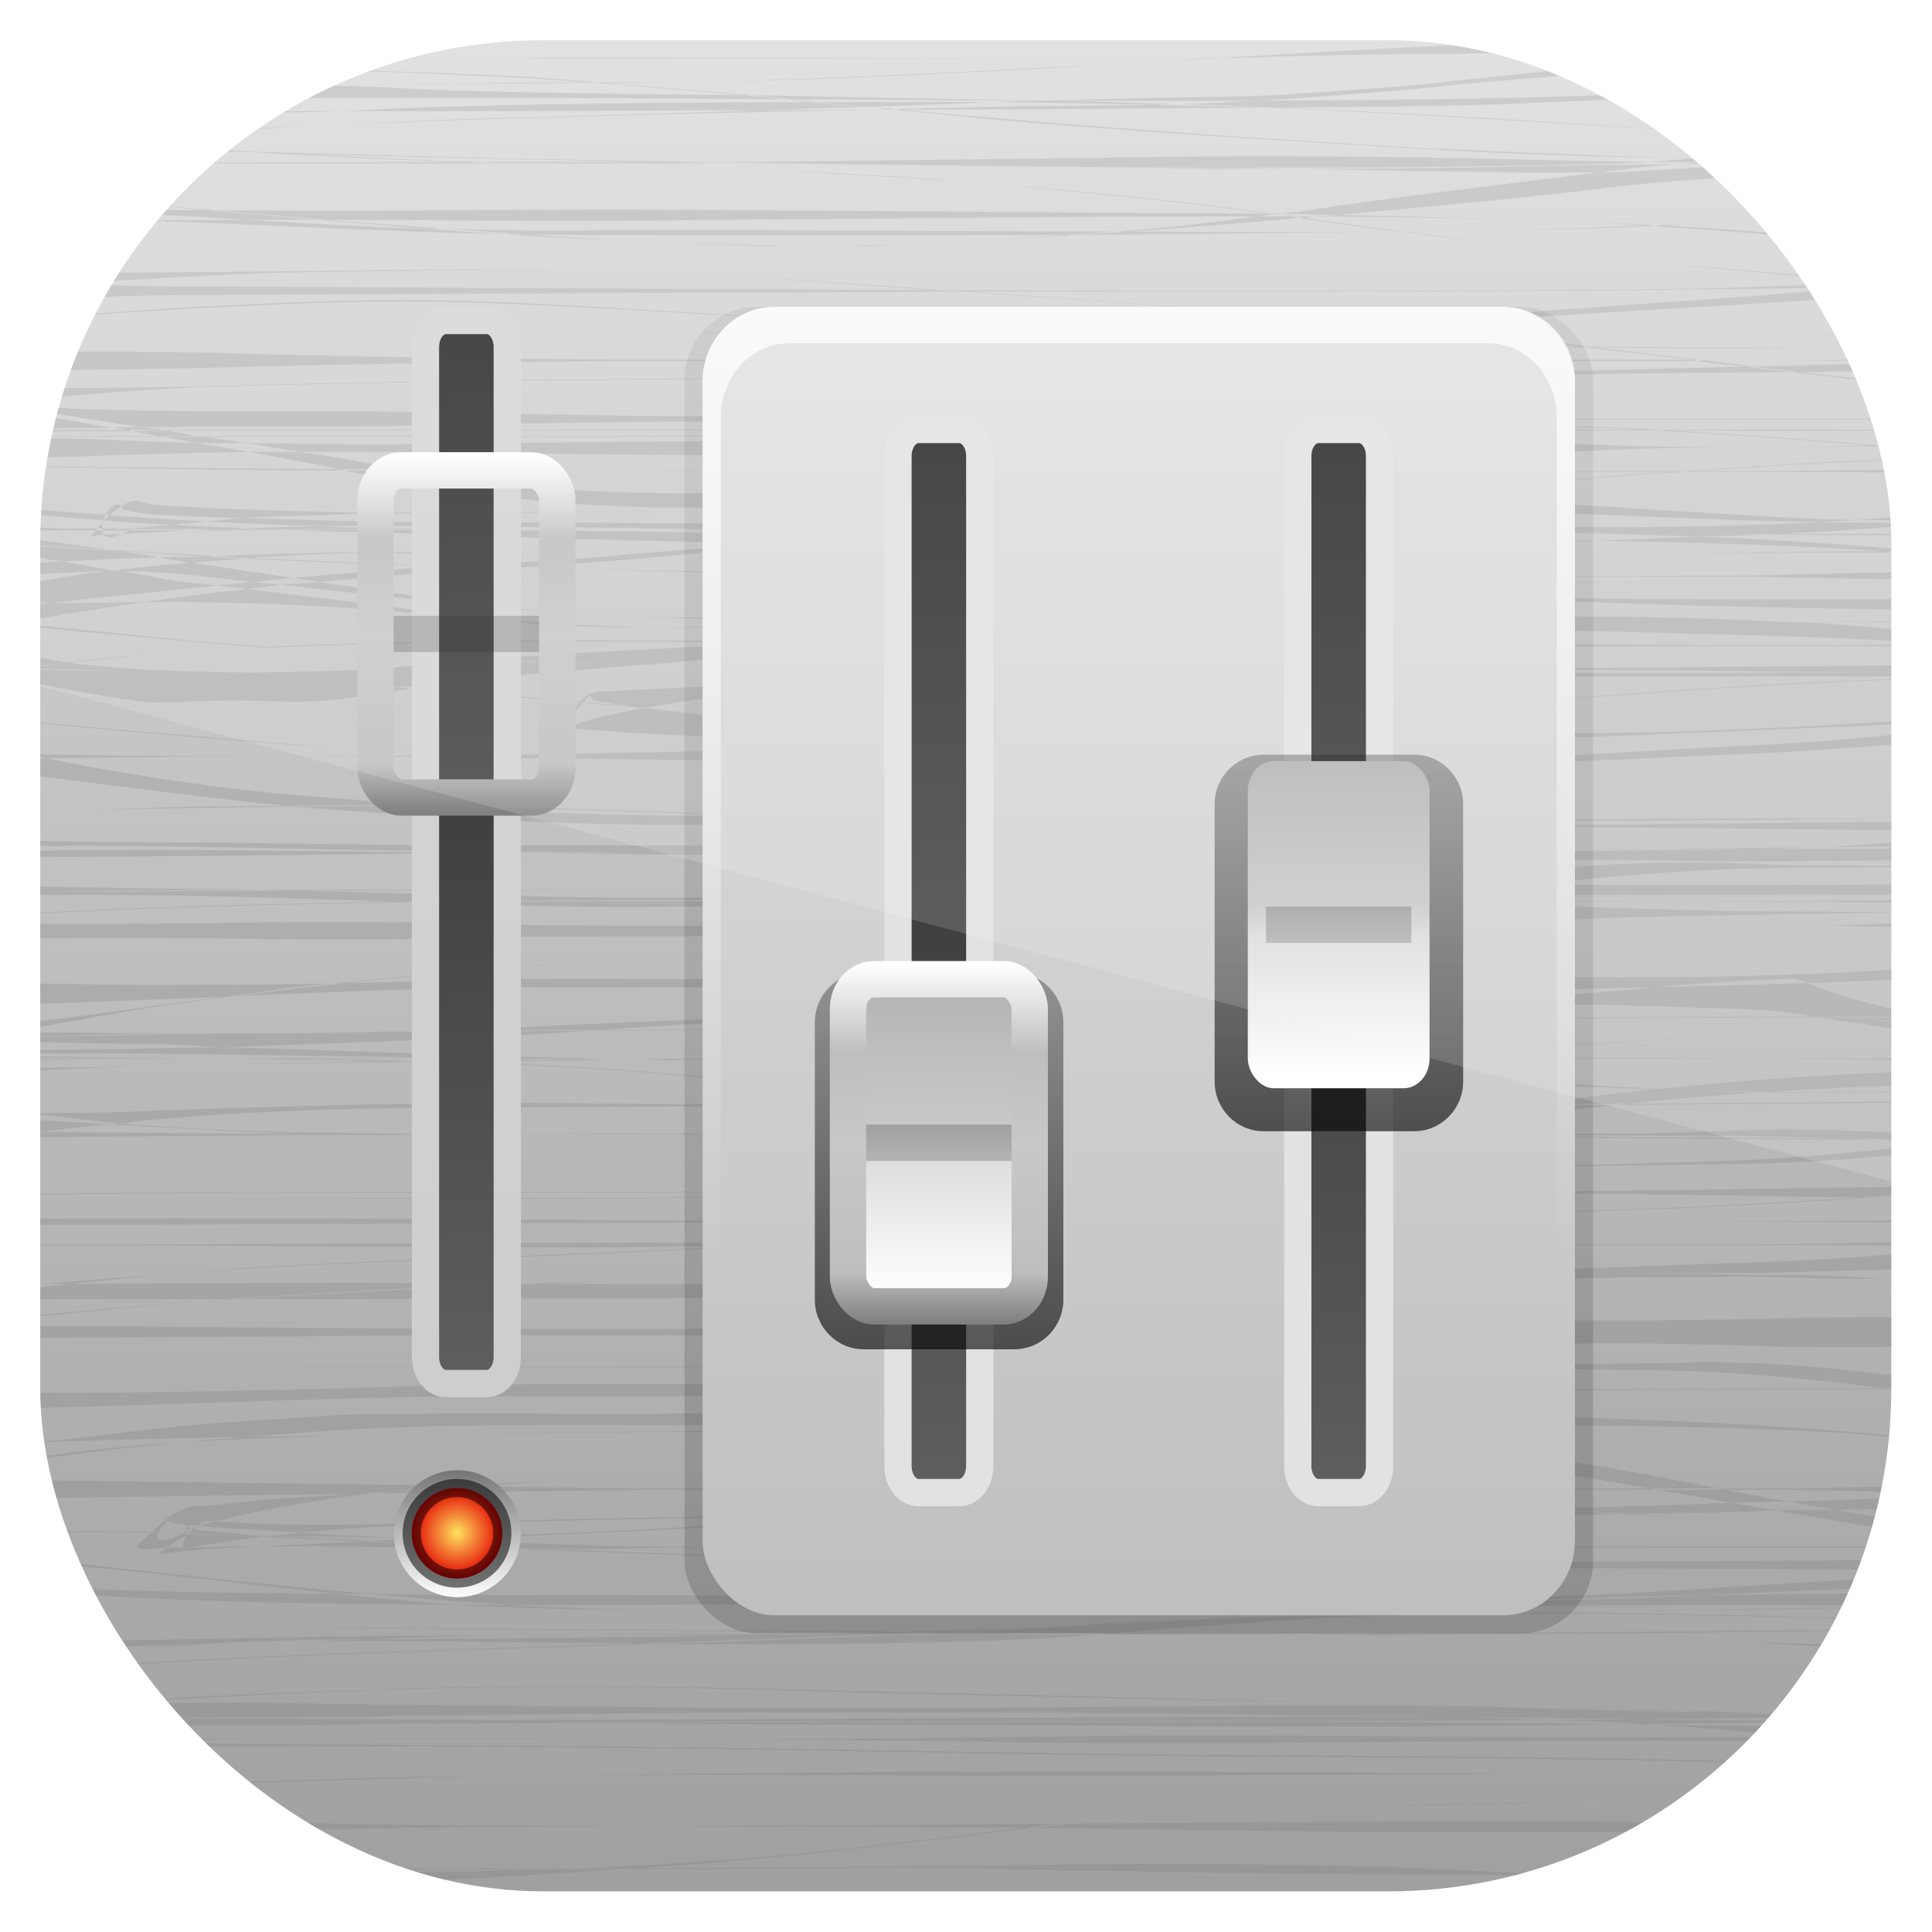 <?xml version="1.0" encoding="UTF-8" standalone="no"?>
<!-- Created with Inkscape (http://www.inkscape.org/) -->
<svg id="svg11037" xmlns:rdf="http://www.w3.org/1999/02/22-rdf-syntax-ns#" xmlns="http://www.w3.org/2000/svg" height="96" width="96" version="1.1" xmlns:cc="http://creativecommons.org/ns#" xmlns:xlink="http://www.w3.org/1999/xlink" xmlns:dc="http://purl.org/dc/elements/1.1/">
 <defs id="defs11039">
  <clipPath id="clipPath3009" clipPathUnits="userSpaceOnUse">
   <path id="path3011" style="opacity:.15;fill:#fff" d="m-2 956.36h-96v33.562l96 25.687v-59.25z"/>
  </clipPath>
  <linearGradient id="linearGradient3692" y2="5.988" gradientUnits="userSpaceOnUse" x2="48" y1="90" x1="48">
   <stop id="stop3189" style="stop-color:#a0a0a0" offset="0"/>
   <stop id="stop3191" style="stop-color:#dcdcdc" offset="1"/>
  </linearGradient>
  <clipPath id="clipPath3694" clipPathUnits="userSpaceOnUse">
   <rect id="rect3696" style="fill:url(#linearGradient3698)" rx="22.826" ry="22.826" height="84" width="84" y="6" x="6"/>
  </clipPath>
  <linearGradient id="linearGradient3698" y2="1046.1" gradientUnits="userSpaceOnUse" x2="48" gradientTransform="matrix(1.05 0 0 1.05 -2.4 -1006.6)" y1="962.62" x1="48">
   <stop id="stop3797" style="stop-color:#13a6fd" offset="0"/>
   <stop id="stop3799" style="stop-color:#2975b6" offset="1"/>
  </linearGradient>
  <linearGradient id="linearGradient3884" y2="-38.107" xlink:href="#linearGradient4090" gradientUnits="userSpaceOnUse" x2="60" y1="86.476" x1="60"/>
  <linearGradient id="linearGradient4090">
   <stop id="stop4092" offset="0"/>
   <stop id="stop4094" style="stop-opacity:0" offset="1"/>
  </linearGradient>
  <filter id="filter4454" color-interpolation-filters="sRGB">
   <feGaussianBlur id="feGaussianBlur4456" stdDeviation="0.615"/>
  </filter>
  <linearGradient id="linearGradient3886-5" y2="84.191" gradientUnits="userSpaceOnUse" x2="60" y1="12" x1="60">
   <stop id="stop4195" style="stop-color:#e2e2e2" offset="0"/>
   <stop id="stop4197" style="stop-color:#bfbfbf" offset="1"/>
  </linearGradient>
  <linearGradient id="linearGradient3888" y2="64.308" gradientUnits="userSpaceOnUse" x2="60" y1="12" x1="60">
   <stop id="stop3739" style="stop-color:#fff" offset="0"/>
   <stop id="stop3741" style="stop-color:#fff;stop-opacity:0" offset="1"/>
  </linearGradient>
  <linearGradient id="linearGradient3890" y2="85.062" gradientUnits="userSpaceOnUse" x2="20.179" y1="85.062" x1="16">
   <stop id="stop3378" style="stop-color:#767676" offset="0"/>
   <stop id="stop3380" style="stop-color:#fdfdfd" offset="1"/>
  </linearGradient>
  <radialGradient id="radialGradient3892" gradientUnits="userSpaceOnUse" cy="85.062" cx="18.089" gradientTransform="matrix(1 0 0 1.004 0 -.364)" r="2.089">
   <stop id="stop4521" style="stop-color:#ffe35f" offset="0"/>
   <stop id="stop4523" style="stop-color:#e20000" offset="1"/>
  </radialGradient>
  <linearGradient id="linearGradient3894" y2="105" xlink:href="#linearGradient3268" gradientUnits="userSpaceOnUse" x2="51.484" gradientTransform="matrix(.562 0 0 .731 53 1.2)" y1="23" x1="51.484"/>
  <linearGradient id="linearGradient3268">
   <stop id="stop3270" style="stop-color:#252525" offset="0"/>
   <stop id="stop3272" style="stop-color:#5f5f5f" offset="1"/>
  </linearGradient>
  <linearGradient id="linearGradient3896" y2="22.99" xlink:href="#linearGradient4049" gradientUnits="userSpaceOnUse" x2="45.987" gradientTransform="matrix(.562 0 0 .731 53 1.2)" y1="105" x1="45.987"/>
  <linearGradient id="linearGradient4049">
   <stop id="stop4051" style="stop-color:#e2e2e2" offset="0"/>
   <stop id="stop4053" style="stop-color:#e2e2e2" offset="1"/>
  </linearGradient>
  <linearGradient id="linearGradient3898" y2="105" xlink:href="#linearGradient3268" gradientUnits="userSpaceOnUse" x2="51.484" gradientTransform="matrix(.562 0 0 .731 31 1.2)" y1="23" x1="51.484"/>
  <linearGradient id="linearGradient3900" y2="22.99" xlink:href="#linearGradient4049" gradientUnits="userSpaceOnUse" x2="45.987" gradientTransform="matrix(.562 0 0 .731 31 1.2)" y1="105" x1="45.987"/>
  <linearGradient id="linearGradient3902" y2="17.04" xlink:href="#linearGradient4090" gradientUnits="userSpaceOnUse" x2="21.5" y1="57.584" x1="21.5"/>
  <filter id="filter4575" height="1.158" width="1.243" color-interpolation-filters="sRGB" y="-.079" x="-.122">
   <feGaussianBlur id="feGaussianBlur4577" stdDeviation="0.659"/>
  </filter>
  <linearGradient id="linearGradient3904" y2="62.264" xlink:href="#linearGradient3660" gradientUnits="userSpaceOnUse" x2="29.247" gradientTransform="matrix(.714 0 0 .818 23.143 -.545)" y1="41.248" x1="29.247"/>
  <linearGradient id="linearGradient3660">
   <stop id="stop3662" style="stop-color:#b4b4b4" offset="0"/>
   <stop id="stop3664" style="stop-color:#c8c8c8" offset="0.45"/>
   <stop id="stop3666" style="stop-color:#d2d2d2" offset=".5"/>
   <stop id="stop3668" style="stop-color:#dcdcdc" offset="0.55"/>
   <stop id="stop3670" style="stop-color:#fff" offset="1"/>
  </linearGradient>
  <linearGradient id="linearGradient3906" y2="40" xlink:href="#linearGradient4145" gradientUnits="userSpaceOnUse" x2="34.003" gradientTransform="matrix(.714 0 0 .818 23.143 -.545)" y1="64.02" x1="34.003"/>
  <linearGradient id="linearGradient4145">
   <stop id="stop4147" style="stop-color:#818181" offset="0"/>
   <stop id="stop4149" style="stop-color:#bebebe" offset=".137"/>
   <stop id="stop4151" style="stop-color:#c8c8c8" offset=".5"/>
   <stop id="stop4153" style="stop-color:#bebebe" offset=".752"/>
   <stop id="stop4155" style="stop-color:#fff" offset="1"/>
  </linearGradient>
  <linearGradient id="linearGradient3908" y2="105" xlink:href="#linearGradient3268" gradientUnits="userSpaceOnUse" x2="51.484" gradientTransform="matrix(.562 0 0 .731 5 -4.8)" y1="23" x1="51.484"/>
  <linearGradient id="linearGradient3910" y2="22.99" gradientUnits="userSpaceOnUse" x2="45.987" gradientTransform="matrix(.562 0 0 .731 5 -4.8)" y1="105" x1="45.987">
   <stop id="stop3300" style="stop-color:#cecece" offset="0"/>
   <stop id="stop3302" style="stop-color:#d6d6d6" offset="1"/>
  </linearGradient>
  <filter id="filter4036" height="1.158" width="1.244" color-interpolation-filters="sRGB" y="-.079" x="-.122">
   <feGaussianBlur id="feGaussianBlur4038" stdDeviation="0.66"/>
  </filter>
  <linearGradient id="linearGradient3916" y2="40" gradientUnits="userSpaceOnUse" x2="34.003" gradientTransform="matrix(.714 0 0 .818 23.143 -.545)" y1="64.02" x1="34.003">
   <stop id="stop4135" style="stop-color:#818181" offset="0"/>
   <stop id="stop4137" style="stop-color:#bebebe" offset=".137"/>
   <stop id="stop4139" style="stop-color:#c8c8c8" offset=".5"/>
   <stop id="stop4141" style="stop-color:#bebebe" offset=".761"/>
   <stop id="stop4143" style="stop-color:#fff" offset="1"/>
  </linearGradient>
 </defs>
 <g id="layer1" transform="translate(0 -956.36)">
  <g id="g3924" clip-path="url(#clipPath3694)" transform="matrix(1.095 0 0 1.095 -4.571 951.79)">
   <g id="g3126">
    <rect id="rect2419" style="fill:url(#linearGradient3692)" rx="6" ry="6" height="84" width="84" y="6" x="6"/>
    <path id="path4264" d="m6 83.531c1.867-0.056 3.726-0.094 5.594-0.094 7.997-0.049 16.004-0.014 24 0.094 9.78 0.134 19.563 0.36 29.344 0.375 8.331 0.057 16.674 0.142 25 0.469 0.002-0.015-0.002-0.048 0-0.062-8.319-0.326-16.676-0.412-25-0.469-9.781-0.015-19.533-0.241-29.312-0.375-7.967-0.091-15.939-0.115-23.906-0.188-1.111-0.013-2.233-0.043-3.344-0.062-0.791 0.025-1.584 0.089-2.375 0.125v0.188zm2.375-0.312c3.24-0.103 6.476-0.122 9.719-0.125-4.027 0.003-8.044-0.036-12.062-0.281-0.007 0.001-0.024-0.001-0.031 0v0.344c0.79 0.023 1.584 0.049 2.375 0.062zm-2.375-0.594c0.572 0.001 1.147 0.006 1.719 0 0.47-0.005 0.936 0.007 1.406 0 2.133-0.106 4.274-0.171 6.406-0.188 0.513-0.004 1.018 0.003 1.531 0-1.561 0.023-3.127 0.091-4.688 0.125 1.798-0.037 3.573-0.078 4.656-0.094 2.312-0.034 4.657-0.074 6.969-0.094 0.697-0.004 1.397 0.003 2.094 0 2.122-0.01 4.25-0.051 6.375-0.062 9.104-0.039 18.208-0.033 27.312-0.031 4.842 0.011 9.69-0.022 14.531-0.062-1.319-0.045-2.649-0.097-3.969-0.125 1.168 0.008 2.363 0.018 3.531 0.031 1.562 0.023 3.095 0.041 4.656 0.062 1.109-0.011 2.235-0.02 3.344-0.031 1.703-0.03 3.422-0.044 5.125-0.062-1.584-0.074-3.166-0.151-4.75-0.219-2.098-0.028-4.246-0.06-6.344-0.125-1.765-0.045-3.516-0.112-5.281-0.156-0.074-0.002-0.145 0.002-0.219 0-2.705-0.017-5.389-0.041-8.094-0.031-6.928 0.072-13.885 0.118-20.812 0.125-6.202 0-12.393-0.095-18.594-0.156-4.006 0.001-7.995-0.2-12-0.031-0.758 0.032-1.556 0.079-2.312 0.125-0.71 0.039-1.416 0.103-2.125 0.156 0.736-0.107 1.46-0.185 2.094-0.25 1.552-0.16 3.131-0.205 4.688-0.312 1.741-0.082 3.446-0.182 5.188-0.25 4.049-0.159 7.316-0.251 11.375-0.25 5.613 0.001 11.233 0.203 16.844 0.344 7.92 0.16 15.831 0.331 23.75 0.531-7.906-0.203-15.812-0.434-23.719-0.594-5.611-0.141-11.23-0.311-16.844-0.312-4.059-0.001-7.294 0.091-11.344 0.25-1.742 0.069-3.478 0.137-5.219 0.219-1.554 0.104-3.133 0.22-4.688 0.312-1.454 0.086-1.973 0.099-2.594 0.125v0.562c1.855-0.004 3.708-0.01 5.562 0 3.631-0.114 7.276 0.005 10.906-0.125 6.297-0.063 12.609-0.152 18.906-0.156 6.866 0.003 13.728 0.018 20.594 0.125 2.745 0.034 5.474 0.037 8.219 0.094-4.581-0.031-9.169-0.029-13.75 0-6.527 0.056-13.067 0.049-19.594 0.094-7.041 0.063-14.053 0.014-21.094-0.031-1.395-0.009-2.792 0.007-4.188 0-0.415 0.013-0.835 0.01-1.25 0.031-0.763 0.038-1.52 0.102-2.281 0.156-0.677 0.043-1.355 0.099-2.031 0.156v0.125zm76.25-0.75c0.981 0.013 1.957-0.005 2.938 0-1.605-0.014-3.206-0.029-4.812-0.062 0.626 0.025 1.249 0.036 1.875 0.062zm-1.875-0.062c-0.46-0.018-0.915-0.046-1.375-0.062-1.003-0.032-2.022-0.043-3.031-0.062 1.463 0.029 2.943 0.094 4.406 0.125zm4.812 0.062c1.607 0.008 3.205 0.041 4.812 0.031v-0.031c-1.607 0.024-3.208 0.014-4.812 0zm1.812 0.219c1.003 0.047 1.997 0.08 3 0.125v-0.156c-1.002 0.008-1.998 0.02-3 0.031zm-8.469 0.094c-1.35 0.013-2.681 0.02-4.031 0.031 1.312 0.045 2.627 0.087 3.938 0.156 0.163 0.01 0.171 0.023 0.312 0.031 3.747-0.057 7.503-0.098 11.25-0.125-3.82 0.004-7.649-0.042-11.469-0.094zm0.219 0.219c-0.279 0.004-0.565-0.004-0.844 0 0.407 0.004 0.843 0.027 1.25 0.031-0.144-0.009-0.235-0.021-0.406-0.031zm0.406 0.031c1.451 0.089 1.876 0.102 3.812 0.281 0.947 0.087 1.897 0.195 2.844 0.281 1.395-0.004 2.792 0.006 4.188 0v-0.438c-2.788-0.021-5.588-0.042-8.375-0.094-0.83-0.009-1.639-0.023-2.469-0.031zm6.656 0.562c-5.755 0.017-11.495 0.02-17.25-0.031-6.463-0.055-12.944-0.079-19.406 0.031-4.23 0.069-8.463 0.089-12.688 0.094 4.168 0.01 8.328 0.056 12.5 0.125 6.456 0.11 12.918 0.054 19.375 0 7.194-0.064 14.4-0.063 21.594-0.031 0.023 0 0.04-0 0.062 0v-0.031c-0.053 0-0.103-0-0.156 0-1.347 0.034-2.692-0.035-4.031-0.156zm-7.906-0.594c-6.049-0.062-12.076-0.104-18.125-0.094-9.105-0.001-18.239-0.007-27.344 0.031-2.122 0.012-4.222 0.016-6.344 0.031 3.525-0.006 7.038-0.001 10.562 0.031 6.478 0.045 12.959 0.036 19.438 0.094 5.815 0.04 11.622 0.036 17.438-0.031 1.456-0.022 2.919-0.04 4.375-0.062zm-65.531 0.156c-1.091 0.024-2.159 0.045-3.25 0.062-0.49 0.024-0.979 0.031-1.469 0.062 1.125-0.055 2.921-0.088 4.719-0.125zm-6.375-2.531c5.949-0.518 11.943-0.747 17.906-0.938 3.329-0.119 6.64-0.203 9.969-0.312-0.189-0.001-0.374-0.03-0.562-0.031-3.128 0.103-6.248 0.201-9.375 0.312-4.989 0.16-9.989 0.328-14.969 0.688-1.302 0.094-2.073 0.173-2.969 0.25v0.031zm27.312-1.281c3.606-0.118 7.207-0.26 10.812-0.406 0.189-0.008 0.374 0.008 0.562 0 0.536-0.022 1.089-0.039 1.625-0.062-0.535-0.004-1.09-0.028-1.625-0.031 0.159-0.004 0.341-0.027 0.5-0.031-7.875-0.056-15.75-0.111-23.625-0.188-1.772-0.011-3.683-0.024-5.594-0.031 1.856 0.014 3.711 0.052 5.562 0.062 7.664 0.074 15.305 0.132 22.969 0.188-1.434 0.037-2.847 0.067-4.281 0.094-3.098-0.01-6.214-0.013-9.312 0 2.177 0.001 4.387 0.024 6.562 0.031-0.453 0.008-0.922 0.024-1.375 0.031-4.722 0.072-9.434 0.134-14.156 0.156-0.339 0.001-0.692 0.001-1.031 0-0.951 0.036-1.893 0.059-2.844 0.094 5.081-0.068 10.169 0.07 15.25 0.094zm-12.406-0.188c1.162-0.044 2.337-0.095 3.5-0.125 1.087-0.028 2.164-0.053 3.25-0.062-3.461 0.018-6.911 0.04-10.375 0.094-3.757 0.081-7.524 0.16-11.281 0.156v0.344c2.25-0.053 4.5-0.105 6.75-0.156 0.519-0.03 1.043-0.07 1.562-0.094 1.281-0.046 2.562-0.1 3.844-0.125 0.92-0.018 1.83-0.034 2.75-0.031zm-8.156 0.25c-0.875 0.051-1.752 0.119-2.625 0.188 1.373-0.105 2.716-0.174 4.094-0.219-0.491 0.012-0.976 0.02-1.469 0.031zm32.438-0.594c0.528 0.004 1.035 0.028 1.562 0.031 1.147-0.051 2.291-0.099 3.438-0.156 0.687-0.049 1.375-0.078 2.062-0.125-2.361 0.122-4.7 0.185-7.062 0.25zm1.562 0.031c-0.151 0.006-0.287 0.025-0.438 0.031 0.286 0.002 0.557-0.002 0.844 0 0.143-0.006 0.294-0.025 0.438-0.031-0.279-0.002-0.565 0.002-0.844 0zm0.844 0c2.05 0.013 4.106 0.021 6.156 0.031 0.294-0.001 0.581 0.001 0.875 0 2.372-0.189 4.751-0.375 7.125-0.531 3.218-0.212 4.265-0.245 7.562-0.312-0.517 0.016-1.289 0.009-3.938 0.062-1.152 0.023-2.285 0.005-3.438 0.031-2.683 0.059-5.413 0.247-8.094 0.375-1.23 0.082-2.426 0.125-3.656 0.219-0.86 0.043-1.734 0.086-2.594 0.125zm6.25-0.344c1.682-0.113 3.379-0.245 5.062-0.344-1.874 0.113-3.753 0.218-5.625 0.344 0.188-0.009 0.375 0.009 0.562 0zm5.062-0.344c1.683-0.099 3.348-0.18 5.031-0.25-0.445-0.001-0.867 0.001-1.312 0-1.238 0.07-2.479 0.175-3.719 0.25zm3.719-0.25c0.257-0.015 0.524-0.017 0.781-0.031-3.773-0.012-7.571-0.029-11.344-0.031-4.087-0.056-8.162 0.015-12.25 0.031 4.082 0.002 8.168-0.012 12.25 0 3.524 0.002 7.038 0.021 10.562 0.031zm0.781-0.031c0.536 0.001 1.058-0.002 1.594 0 2.552-0.1 5.102-0.17 7.656-0.219 5.661-0.065 11.339-0.075 17-0.031 0.121-0 0.223-0 0.344 0v-0.562c-2.839 0.029-5.693 0.047-8.531 0.094-2.099 0.099-4.15 0.17-6.25 0.219-1.019 0.024-1.645 0.026-2.344 0.031 2.875-0.121 5.717-0.203 8.594-0.25 1.133-0.053 2.274-0.103 3.406-0.156 1.7-0.081 3.425-0.139 5.125-0.188v-0.438c-1.606 0.072-3.208 0.148-4.812 0.25-3.28 0.199-6.56 0.439-9.844 0.562-2.565 0.096-4.712 0.097-7.281 0.094-1.23-0.001-2.457-0.026-3.688-0.031-6.719-0.021-13.437-0.063-20.156-0.062-5.878-0.01-11.747-0.069-17.625-0.031-1.894-0.006-3.793-0.05-5.688-0.062 2.166 0.193 4.328 0.377 6.5 0.5 5.504 0.039 10.996-0.045 16.5-0.062 6.777-0.009 13.567-0.071 20.344-0.094 1.24-0.006 2.479-0.029 3.719-0.031 2.071-0.003 3.302 0.009 4.688 0-3.093 0.13-6.159 0.297-9.25 0.469zm-36-0.281c-0.393-0.003-0.794 0.004-1.188 0-0.466-0.002-0.94 0.003-1.406 0 0.91 0.063 1.838 0.088 2.75 0.125 2.695 0.087 5.398 0.136 8.094 0.156-1.431-0.014-2.882-0.045-4.312-0.094-1.229-0.042-2.459-0.098-3.688-0.156-0.083-0.004-0.167-0.027-0.25-0.031zm-2.594 0c-1.773-0.123-3.544-0.315-5.312-0.5-3.69-0.033-7.375-0.054-11.062-0.219-0.985-0.05-1.696-0.118-2.438-0.156v0.281c0.725 0.05 1.462 0.108 2.188 0.156 5.541 0.326 11.076 0.404 16.625 0.438zm-5.312-0.5c0.468 0.004 0.938-0.003 1.406 0-4.978-0.443-9.938-1.012-14.906-1.562v0.188c0.941 0.075 1.873 0.129 2.812 0.219 3.568 0.339 7.122 0.783 10.687 1.156zm45.5 0.781c-0.346 0.013-0.717 0.017-1.062 0.031 2.604 0.009 5.209 0.009 7.812 0.031-2.252-0.015-4.503-0.054-6.75-0.062zm6.75 0.062c-1.598 0.02-1.051 0.051-2.438 0.094 1.154-0.024 2.315-0.049 3.469-0.062-0.34-0.003-0.692-0.028-1.031-0.031zm1.031 0.031c3.833 0.036 7.667 0.073 11.5 0.156 1.908 0.052 3.811 0.095 5.719 0.156v-0.031c-1.709-0.053-3.409-0.094-5.688-0.156-3.198-0.07-6.396-0.121-9.594-0.156-0.287 0.004-0.557-0.004-0.844 0-0.362 0.005-0.732 0.027-1.094 0.031zm1.938-0.031c5.09-0.08 10.191-0.149 15.281-0.219v-0.031c-5.098 0.07-10.183 0.171-15.281 0.25zm-20.094 0.938c-0.295 0.024-0.58 0.04-0.875 0.062 3.205-0.003 6.42 0.009 9.625 0-0.814-0.007-1.623-0.027-2.438-0.031-2.098-0.013-4.213-0.038-6.312-0.031zm8.75 0.062c2.718 0.023 5.439 0.047 8.156 0.094-1.607-0.03-3.207-0.074-4.812-0.094 4.22-0.016 8.437-0.027 12.656-0.062 7.79-0.089 5.079-0.056 10.625-0.156v-0.031c-3.091 0.072-8.031 0.095-10.625 0.125-5.661 0.048-11.307 0.079-16.969 0.094 1.271 0.009 2.542 0.017 3.812 0.031-0.951 0.004-1.893-0.003-2.844 0zm-9.625 0c-2.675 0.003-5.357-0-8.031 0-0.198 0-0.396-0-0.594 0-3.743 0.157-7.506 0.314-11.25 0.438 0.641 0.001 1.297 0.004 1.938 0 5.689 0.014 11.382 0.005 17.062-0.344 0.295-0.022 0.58-0.071 0.875-0.094zm-8.031 0c2.669-0.001 5.331-0.029 8-0.031-2.186-0.011-4.377-0.017-6.562-0.031-0.483 0.022-0.954 0.042-1.438 0.062zm-39.719 1.062c0.684-0.076 1.346-0.154 2.031-0.219-0.684 0.062-1.347 0.12-2.031 0.188v0.031zm0-1.281c0.708-0.027 1.416-0.046 2.125-0.062-0.707 0.018-1.418 0.019-2.125 0.031v0.031zm0-4.406c1.672-0.04 3.357-0.036 5.031 0 0.016-0.015 0.016-0.017 0.031-0.031-0.024-0.001-0.07 0.001-0.094 0-1.547-0.035-3.078-0.034-4.625-0.062-0.113-0.002-0.231 0.002-0.344 0v0.094zm5.062-0.031c0.069 0.001 0.2 0.027 0.281 0.031 0.01 0 0.021-0 0.031 0 0.097-0.166 0.238-0.348 0.375-0.531-0.013-0.008-0.053-0.022-0.062-0.031-0.217 0.174-0.418 0.34-0.625 0.531zm0.625-0.531c0.042-0.034 0.113-0.061 0.156-0.094-0.022 0.036-0.064 0.085-0.094 0.125 0.175 0.113 0.554 0.15 0.938 0.188 0.006-0.024 0.025-0.039 0.031-0.062-0.002 0.021-0 0.041 0 0.062 0.21 0.02 0.334 0.026 0.438 0.031 0.106-0.073 0.239-0.144 0.344-0.219 0.145 0.011 0.262 0.022 0.406 0.031 0.729-0.186 1.481-0.356 2.219-0.5 1.303-0.255 2.621-0.494 3.938-0.656 0.354-0.043 0.748-0.087 1.125-0.125-0.309 0.005-0.628 0.027-0.938 0.031 3.755-0.268 4.393-0.339 4.938-0.375-3.265-0.053-6.547-0.082-9.812-0.125-3.133-0.045-6.242-0.076-9.375-0.125v0.812c2.969-0.041 5.937-0.084 8.906-0.125 1.735-0.022 3.484-0.036 5.219-0.062-3.587 0.255-3.016 0.139-6.156 0.5-0.525 0.06-1.089-0.024-1.562 0.219-0.191 0.098-0.391 0.215-0.562 0.344 0.007-0.012 0.025-0.051 0.031-0.062-0.062 0.051-0.247 0.134-0.188 0.188zm13.5-1.562c0.166 0.003 0.334 0.029 0.5 0.031 1.59-0.094 3.16-0.236 4.531-0.312-3.766 0.207-4.532 0.249-5.031 0.281zm0.5 0.031c-1.557 0.092-3.067 0.167-4.5 0.312 4.149-0.064 8.289-0.103 12.438-0.156 8.741-0 17.478 0.001 26.219 0 6.493-0.001 12.976-0.011 19.469 0-0.099-0.017-0.182-0.045-0.281-0.062-6.382 0.009-12.775-0.001-19.156 0-8.741 0.001-17.478-0-26.219 0-2.654-0.035-5.315-0.051-7.969-0.094zm53.344 0.094c1.056-0.001 2.1 0.003 3.156 0-0.489-0.095-0.98-0.184-1.469-0.281-1.343-0.248-2.686-0.512-4.031-0.75-0.031 0-0.062-0-0.094 0-1.169 0.011-2.331 0.034-3.5 0.031 1.977 0.307 3.967 0.657 5.938 1zm-5.938-1c-0.045-0.007-0.08-0.024-0.125-0.031-1.012-0.003-2.02 0.012-3.031 0 1.054 0.013 2.102 0.029 3.156 0.031zm-0.125-0.031c1.202 0.003 2.423 0.011 3.625 0-3.848-0.678-7.727-1.263-11.625-1.531-6.106-0.288-12.203-0.276-18.312-0.094-8.677 0.044-17.356 0.062-26.031 0.25 8.657-0.17 17.31-0.176 25.969-0.156 5.974 0.11 11.974 0.116 17.938 0.531 2.834 0.208 5.629 0.566 8.438 1zm9.219 1.031c0.106 0.02 0.207 0.042 0.312 0.062 0.95 0.003 1.894-0.004 2.844 0 2.388 0.044 3.451 0.06 4.656 0.094v-0.25c-1.53 0.032-3.064 0.069-4.594 0.094-1.079 0.004-2.14-0.003-3.219 0zm0.312 0.062c-1.063-0.003-2.124 0.002-3.188 0 0.325 0.057 0.675 0.1 1 0.156 0.822 0.15 1.615 0.291 2.438 0.438 0.226-0.007 0.461-0.024 0.688-0.031 0.624-0.014 1.251-0.015 1.875-0.031-0.935-0.17-1.879-0.352-2.812-0.531zm2.812 0.531c0.717 0.13 1.439 0.25 2.156 0.375 0.844-0.006 1.687-0.036 2.531-0.031v-0.5c-1.561 0.063-3.126 0.115-4.688 0.156zm2.156 0.375c-0.882 0.006-1.774 0.008-2.656 0.031 1.728 0.305 3.46 0.6 5.188 0.906v-0.5c-0.845-0.143-1.687-0.29-2.531-0.438zm-2.656 0.031c-0.687-0.121-1.376-0.221-2.062-0.344-2.791 0.089-5.583 0.209-8.375 0.25-0.203 0.003-0.39-0.002-0.594 0 1.454 0.081 2.922 0.149 4.375 0.25 1.652-0.034 3.286-0.047 4.938-0.094 0.573-0.025 1.146-0.047 1.719-0.062zm-6.656 0.156c-0.121 0.003-0.254-0.002-0.375 0 1.486 0.102 2.986 0.213 4.469 0.344-1.369-0.12-2.723-0.248-4.094-0.344zm-0.375 0c-1.589-0.109-3.192-0.161-4.781-0.25-2.764 0.017-5.518-0.021-8.281 0.062-4.476 0.098-8.961 0.134-13.438 0.156 4.422-0.035 8.86-0.053 13.281 0.031 4.413 0.109 8.807 0.087 13.219 0zm-4.781-0.25c0.256-0.001 0.525 0.003 0.781 0-2.004-0.112-4.026-0.221-6.031-0.312-5.402-0.168-10.815-0.418-16.219-0.156-2.082 0.101-5.332 0.436-7.406 0.625-0.49 0.05-0.979 0.079-1.469 0.125 0.527-0.006 1.066-0.027 1.594-0.031 1.552-0.141 5.831-0.511 7.219-0.594 5.419-0.323 10.831-0.121 16.25 0.062 1.759 0.08 3.523 0.183 5.281 0.281zm-28.75 0.25c-0.044 0.004-0.18 0.028-0.219 0.031-0.083 0.007-0.167 0.024-0.25 0.031 2.43-0.03 4.851-0.074 7.281-0.094-2.283 0.011-4.529 0.011-6.812 0.031zm-0.469 0.062c-0.498 0.006-0.971-0.006-1.469 0-6.895 0.637-13.829 0.939-20.75 1 0.717 0.034 1.439 0.061 2.156 0.094-0.929 0.034-1.853 0.028-2.781 0.062 0.099 0.005 0.282 0.027 0.375 0.031 2.33 0.123 4.638 0.213 6.969 0.312-0.347-0.001-0.684 0.003-1.031 0 7.332 0.323 14.694 0.53 22.031 0.656 7.133 0.133 14.241 0.208 21.375 0.219 6.136 0.042 12.27 0.042 18.406 0.094 0.31 0.004 0.628-0.003 0.938 0v-0.438c-0.181 0.002-0.35-0.002-0.531 0-6.194 0.056-12.399 0.048-18.594 0.094-7.196 0.009-14.398 0.067-21.594 0-6.953-0.119-13.896-0.33-20.844-0.625 0.793 0.004 1.582 0.036 2.375 0.031 1.218-0.007 2.438-0.052 3.656-0.062 1.296-0.012 2.611 0.005 3.906 0 10.076-0 20.111 0.001 30.188 0 7.143-0.001 14.294 0.001 21.438 0v-0.062c-7.128 0.001-14.247 0.031-21.375 0.031-10.076 0.001-20.174-0-30.25 0-4.831 0.056-9.645-0.123-14.469-0.344 6.632-0.241 13.262-0.502 19.875-1.094zm-16.531 1.5c-1.991-0.088-3.978-0.176-5.969-0.281-0.218-0.01-0.438-0.021-0.656-0.031-1.577 0.082-3.141 0.142-4.719 0.219 0.914-0.006 1.805 0 2.719 0 2.877 0.037 5.748 0.069 8.625 0.094zm-11.344-0.094c-1.042 0.006-2.115 0.03-3.156 0.062-0.099 0.017-0.183 0.013-0.281 0.031 0.003-0.015-0.003-0.017 0-0.031-0.245 0.009-0.505-0.012-0.75 0-0.107 0.083-0.209 0.193-0.312 0.281-0.006 0.006 0.003 0.027 0 0.031 0.066 0.001 0.307-0.053 0.406-0.062 0.431-0.043 0.849-0.128 1.281-0.156 0.928-0.061 1.884-0.111 2.812-0.156zm-4.188 0.062c0.275-0.213 0.586-0.367 0.875-0.562-0.037 0.191-0.086 0.372-0.125 0.562 0.03-0.001 0.064 0.001 0.094 0 0.068-0.002 0.12 0.002 0.188 0 1.116-0.197 2.252-0.366 3.375-0.5-0.317-0.015-0.651-0.018-0.969-0.031-0.847-0.036-1.684-0.067-2.531-0.094 0.014-0.009 0.049-0.022 0.062-0.031-0.022-0.001-0.072 0.001-0.094 0-0.002 0.007 0.002 0.024 0 0.031-0.061-0.002-0.096-0.029-0.156-0.031-0.347 0.184-0.71 0.386-1.062 0.281-0.123-0.037-0.096-0.192-0.031-0.312-0.105-0.003-0.207 0.002-0.312 0-0.209 0.194-0.437 0.416-0.656 0.594 0.061 0.056 0.107 0.143 0.188 0.156 0.244 0.04 0.472-0.022 0.719-0.031 0.141-0.006 0.297-0.024 0.438-0.031zm0.719-0.656c0.015-0.008 0.016-0.023 0.031-0.031-0.347-0.012-0.79 0.008-1.094 0 0.351 0.008 0.712 0.021 1.062 0.031zm0.031-0.031c0.043 0.001 0.082 0.03 0.125 0.031 0.008-0.039 0.023-0.086 0.031-0.125-0.055 0.029-0.102 0.065-0.156 0.094zm0.156-0.094c0.082-0.044 0.167-0.054 0.25-0.094-0.038-0.013-0.088-0.016-0.125-0.031-0.028-0.012-0.031-0.074-0.031-0.125-0.011-0.001-0.02 0.001-0.031 0-0.025 0.094-0.043 0.155-0.062 0.25zm0.25-0.094c0.022 0.007 0.04 0.025 0.062 0.031 0.058-0.039 0.129-0.085 0.188-0.125-0.081 0.029-0.169 0.055-0.25 0.094zm0.062 0.031c-0.093 0.063-0.157 0.125-0.25 0.188 0.796 0.028 1.557 0.086 2.469 0.125 0.415 0.018 0.737-0.019 1.156 0-0.06 0.007-0.128 0.024-0.188 0.031 1.504 0.069 2.999 0.146 4.5 0.219 0.091-0.005 0.159-0.027 0.25-0.031-1.19-0.057-2.703-0.144-4.312-0.219-0.928-0.028-1.859-0.117-2.781-0.219-0.285-0.032-0.569-0.015-0.844-0.094zm3.625 0.312c1.506 0.045 3.029 0.017 4.531 0.062 0.158-0.001 0.31 0.001 0.469 0-0.831-0.039-1.638-0.086-2.469-0.125-0.412-0.025-0.838-0.07-1.25-0.094-0.418 0.04-0.864 0.109-1.281 0.156zm1.281-0.156c3.108-0.299 6.224-0.383 9.344-0.469 4.395-0.121 6.231-0.14 10.656-0.219 1.486-0.015 2.982-0.076 4.469-0.094 0.121-0.011 0.223-0.02 0.344-0.031-1.598 0.018-3.215 0.03-4.812 0.062-4.425 0.079-6.261 0.097-10.656 0.219-4.426 0.122-8.857 0.322-13.281 0.031-0.229 0.058-0.428 0.126-0.656 0.188 0.052 0.006 0.122 0.031 0.125 0.031 1.49 0.124 2.976 0.196 4.469 0.281zm-11.842-3.341c0.157-0.024 0.312-0.037 0.469-0.062 1.967-0.273 3.93-0.507 5.906-0.688-2.14 0.135-4.258 0.341-6.375 0.656v0.094zm6.375-0.75c2.703-0.171 5.432-0.243 8.125-0.312-1.714 0.044-3.442 0.031-5.156 0.062-0.988 0.079-1.982 0.16-2.969 0.25zm2.969-0.25c1.264-0.101 2.547-0.183 3.812-0.281 5.151-0.31 10.279-0.265 15.438-0.25 5.484-0.006 10.985-0.021 16.469-0.062 5.966-0.036 11.941-0.032 17.906 0.031 6.418 0.036 12.84 0.035 19.25 0.406 0.597 0.041 1.184 0.114 1.781 0.156v-0.062c-0.567-0.044-0.939-0.095-1.719-0.156-6.3-0.512-12.62-0.708-18.938-0.781-5.971 0.004-11.935 0.025-17.906 0-5.456-0.03-10.919-0.058-16.375-0.062-3.546 0.056-7.11-0.025-10.656 0-1.564 0.011-3.123 0.036-4.688 0.062-2.806 0.196-5.608 0.322-8.406 0.625-1.398 0.151-2.789 0.347-4.188 0.5-0.375 0.037-0.75 0.057-1.125 0.094v0.031c3.115-0.11 6.227-0.193 9.344-0.25zm-9.344-1.312c0.798-0.02 1.608-0.041 2.406-0.062 5.471-0.167 10.933-0.392 16.406-0.469 5.418 0.016 10.833 0.041 16.25-0.062 5.643-0.082 11.295-0.203 16.938-0.219-5.529-0.016-11.065-0.104-16.594-0.188-5.386-0.106-10.77-0.078-16.156-0.062-5.444 0.185-10.897 0.325-16.344 0.375-0.966 0.009-1.941 0-2.906 0v0.688zm0-3.188c4.047-0.013 8.078-0.028 12.125-0.062 6.351-0.046 12.711-0.056 19.062-0.031 5.913 0.044 11.805 0.063 17.719 0.094 4.601 0.036 9.212 0.14 13.812 0.219 3.034 0.045 6.09 0.057 9.125 0.031 2.315 0.032 4.624 0.065 6.938 0.156 1.322 0.009 2.647 0.026 3.969 0.031 0.416 0.001 0.834-0.025 1.25-0.031v-1.344c-0.038 0-0.087-0-0.125 0-1.333 0.006-2.667 0.025-4 0.031-2.395 0.086-4.792 0.093-7.188 0.125-3.068-0.026-6.12 0.018-9.188 0.062-4.706 0.078-9.419 0.151-14.125 0.188-5.968 0.031-11.938 0.082-17.906 0.125-6.328 0.024-12.641 0.015-18.969-0.031-4.163-0.036-8.337-0.081-12.5-0.094v0.531zm0-0.969c2.534-0.265 5.082-0.529 7.625-0.719-1.781 0.128-3.619 0.274-6.25 0.531-0.473 0.046-0.913 0.077-1.375 0.125v0.062zm7.625-0.719c0.446-0.033 0.898-0.033 1.344-0.062-0.181-0.001-0.382 0.001-0.562 0-0.25 0.017-0.529 0.044-0.781 0.062zm0.781-0.062c1.632-0.11 3.241-0.188 5.688-0.344 2.539-0.139 5.085-0.25 7.625-0.344-2.452-0.011-4.892-0.043-7.344-0.062-4.332 0.01-8.7 0.041-13.031 0.062-0.453 0.054-0.892 0.098-1.344 0.156v0.531c0.135-0.001 0.271 0.001 0.406 0 2.673-0.012 5.327-0.013 8 0zm-7.062-0.688c0.302-0.036 0.635-0.06 0.938-0.094 1.273-0.118 2.538-0.276 3.812-0.375-1.067 0.083-2.123 0.153-3.75 0.281-0.74 0.068-1.479 0.12-2.219 0.188 0.28-0.001 0.564 0.001 0.844 0 0.136-0.001 0.239 0.001 0.375 0zm4.75-0.469c7.306-0.569 14.622-0.652 21.938-1.031 2.04-0.112 3.156-0.155 4.25-0.219-0.294 0.002-0.612-0.002-0.906 0-0.901 0.05-1.709 0.1-3.312 0.188-5.931 0.285-11.852 0.416-17.781 0.75-1.834 0.103-3.013 0.221-4.188 0.312zm25.281-1.25c0.534-0.03 1.44-0.092 1.969-0.125-2.86-0.021-5.702-0.019-8.562-0.031-7.507 0.004-14.993 0.081-22.5 0.094-0.754-0.002-1.528 0-2.281 0v0.031c0.747 0.002 1.503-0.006 2.25 0 7.453 0.013 14.89 0.09 22.344 0.094 2.262-0.01 4.519-0.045 6.781-0.062zm1.969-0.125c0.196 0.001 0.398-0.001 0.594 0 0.808-0.052 1.453-0.09 2.812-0.188 1.777-0.127 3.562-0.27 5.344-0.406-1.763 0.129-3.548 0.249-5.312 0.375-1.658 0.118-2.514 0.161-3.438 0.219zm8.75-0.594c1.781-0.136 3.566-0.267 5.344-0.375 3.921-0 7.829 0 11.75 0 4.449-0 8.895-0.001 13.344 0-4.443 0.001-8.87-0.031-13.312-0.031-3.668 0-7.332-0-11 0 0.927-0.052 1.859-0.118 2.781-0.156-1.052 0.049-2.103 0.095-3.156 0.156-4.822 0-9.615 0-14.438 0-7.102-0.073-14.21-0.098-21.312-0.125-4.031-0.015-8.062-0.008-12.094 0v0.281c3.96 0.007 7.915-0.017 11.875-0.031 7.163-0.028 14.306-0.021 21.469-0.094 4.569 0 9.149 0 13.719 0-1.662 0.104-3.309 0.253-4.969 0.375zm-8.156 0.594c-0.443 0.029-1.131 0.102-1.531 0.125 3.133-0.024 6.274-0.055 9.406-0.062-2.615-0.006-5.26-0.043-7.875-0.062zm-12.219 1.844c0.309 0.001 0.628-0.001 0.938 0 2.316-0.081 4.62-0.167 6.938-0.219-2.624 0.06-5.251 0.122-7.875 0.219zm7.875-0.219c6.951-0.154 13.923-0.186 20.875-0.219 0.422 0 0.828 0 1.25 0 3.357-0.002 6.737-0.026 10.094-0.031-3.778-0.008-7.565-0.022-11.344 0-6.961 0.032-13.92 0.092-20.875 0.25zm32.219-0.25c-0.634 0.015-1.272 0.051-1.906 0.062-2.724-0.008-5.459-0.041-8.188-0.031-2.728 0.009-5.464 0.063-8.188 0.125-5.081 0.14-10.136 0.315-15.219 0.312-1.886-0.006-3.77 0.008-5.656 0-2.857 0.1-5.707 0.219-8.562 0.375-1.707 0.109-3.418 0.198-5.125 0.312 1.589 0.008 3.161-0.006 4.75 0 4.684-0.029 9.379-0.017 14.062-0.031 5.098 0.001 10.185-0.323 15.281-0.438 5.484-0.117 10.953-0.148 16.438-0.188 3.877-0.053 7.78-0.247 11.656-0.312 1.695-0.029 3.398-0.016 5.094-0.031 2.431-0.056 4.881 0.138 7.312 0.062-1.706-0.093-3.418-0.183-5.125-0.156-2.52-0.029-5.042-0.057-7.562-0.062 2.547-0.001 5.113-0.009 7.656-0.031 1.825-0.063 3.641-0.108 5.469-0.156v-0.688c-2.416 0.218-4.857 0.328-7.281 0.406-4.499 0.136-8.97 0.347-13.469 0.469-0.483 0.013-0.954-0.011-1.438 0zm-61.813-3.342c6.466-0.045 12.94-0.049 19.406-0.062 2.048-0.002 4.077 0.013 6.125 0 3.922-0.024 7.157-0.073 11.062-0.219 0.422-0.016 0.859-0.045 1.281-0.062-0.309-0-0.628 0-0.938 0-0.106 0.004-0.207 0.027-0.312 0.031-3.905 0.146-7.14 0.194-11.062 0.219-2.048 0.013-4.077-0.002-6.125 0-6.481 0.014-12.957 0.048-19.437 0.094zm36.937-0.344c0.241-0.009 0.478-0.022 0.719-0.031-4.275-0.001-8.569-0.001-12.844 0-8.277 0.006-16.535 0.01-24.812 0.094v0.031c8.27-0.084 16.543-0.088 24.812-0.094 4.041-0.001 8.084-0.001 12.125 0zm0.719-0.031c0.302 0 0.605-0 0.906 0 4.239-0.183 8.481-0.417 12.719-0.625 8.407-0.422 16.805-0.503 25.219-0.625 2.501-0.007 5.016-0.166 7.5-0.406v-0.312c-2.448 0.275-4.909 0.472-7.375 0.562-8.436 0.312-16.881 0.284-25.312 0.75-4.546 0.223-9.108 0.472-13.656 0.656zm0.906 0c-0.233 0.01-0.454 0.022-0.688 0.031 5.617 0.002 11.227 0.029 16.844 0.031 7.565-0.027 15.124-0.001 22.688 0.125 1.74 0.03 3.479 0.062 5.219 0.062 0.204-0.015 0.39-0.016 0.594-0.031 0.255-0.025 0.526-0.04 0.781-0.062v-0.375c-2.113 0.04-4.23 0.056-6.344 0.094-7.643 0.123-15.263 0.158-22.906 0.125-5.391-0.001-10.797 0.002-16.188 0zm44.062 0.25c-9.464 0.683-18.985 0.78-28.469 0.844-0.993 0.011-1.979 0.05-2.969 0.094 0.984-0.039 1.977-0.052 2.969-0.062 9.658-0.065 19.332-0.157 28.969-0.875-0.166 0.001-0.334 0-0.5 0zm-82.624-2.719c4.168-0.048 8.363-0.073 12.531-0.094 2.942-0.012 5.871-0.005 8.812 0-2.078-0.007-4.141-0.043-6.219-0.062 1.311 0.003 2.626 0.001 3.938 0-2.344-0.012-4.719-0.032-7.062-0.062-2.776-0.059-5.545-0.175-8.312-0.406-0.181 0.017-0.382 0.014-0.562 0.031 2.903 0.168 5.843 0.356 8.75 0.438-3.959-0.022-7.917-0.046-11.875-0.094v0.25zm0-0.25c1.049-0.121 2.075-0.241 3.125-0.344-1.048-0.06-2.077-0.121-3.125-0.188v0.531zm3.688-0.375c0.408-0.039 0.81-0.119 1.219-0.156 2.838-0.229 3.386-0.285 6.312-0.406 4.695-0.195 9.396-0.179 14.094-0.188 5.996-0.046 12.004-0.058 18-0.062-0.083-0.007-0.167-0.024-0.25-0.031-5.871-0.003-11.754-0.014-17.625-0.062-6.73-0.122-13.431 0.099-20.156 0.312-1.756 0.103-3.523 0.116-5.281 0.125v0.062c1.228 0.144 2.455 0.303 3.688 0.406zm39.375-0.844c0.136 0 0.271-0 0.406 0-0.98-0.088-1.958-0.158-2.938-0.25-5.594-0.559-11.197-1.2-16.812-1.5-2.053-0.11-3.671-0.179-5.281-0.219 2.428-0.025 4.885-0.047 7.312-0.062-0.355-0.005-0.739-0.026-1.094-0.031-2.458 0.017-4.917 0.035-7.375 0.062 0.307 0.006 0.695 0.024 1 0.031-0.513 0.005-1.018 0.025-1.531 0.031 2.169 0.039 4.228 0.074 6.938 0.219 5.615 0.3 11.218 0.941 16.812 1.5 0.859 0.081 1.703 0.141 2.562 0.219zm-26.312-1.938c-0.339-0.006-0.741-0.026-1.094-0.031-0.611 0.008-1.202 0.023-1.812 0.031-1.601 0.026-3.211 0.057-4.812 0.094 1.591-0.023 3.193-0.037 4.781-0.062 0.98-0.013 1.957-0.02 2.938-0.031zm-1.094-0.031c0.543-0.007 1.082-0.025 1.625-0.031-1.368-0.027-2.713-0.038-4.438-0.062-0.565-0.008-1.122-0.024-1.688-0.031-0.656 0-1.313 0-1.969 0 1.219 0.017 2.44 0.045 3.656 0.062 1.1 0.016 1.894 0.048 2.812 0.062zm-4.5-0.125c3.415-0.002 6.83-0.004 10.25 0-4.052-0.012-8.104-0.032-12.156-0.031 0.634 0.009 1.269 0.023 1.906 0.031zm10.25 0c0.657 0.001 1.313-0.001 1.969 0 0.638-0.001 1.268-0.002 1.906 0-5.673-0.136-11.328-0.358-17-0.531-1.606 0.046-3.207 0.055-4.812 0.094-1.155 0.026-2.312 0.02-3.469 0.031v0.156c1.786-0.005 3.589-0.006 5.375 0.031 5.35 0.051 10.682 0.137 16.031 0.219zm-13.125-0.531c3.717-0.106 7.44-0.27 11.156-0.406 1.88-0.103 3.746-0.22 5.625-0.344-1.555 0.006-3.102 0.023-4.656 0.031-1.44 0.01-2.872 0.02-4.312 0.031 0.407-0.012 0.812-0.017 1.219-0.031-2.901 0.021-5.818 0.056-8.719 0.094 2.42-0.031 4.861-0.044 7.281-0.062-2.424 0.066-4.856 0.07-7.281 0.062-0.198 0.003-0.396-0.003-0.594 0-1.116 0.015-2.228 0.043-3.344 0.062-1.59 0.028-3.116 0.051-4.656 0.094v0.25c1.9 0.038 3.787 0.077 5.688 0.094 0.859 0.022 1.735 0.099 2.594 0.125zm9.031-0.719c1.041-0.008 2.084-0.024 3.125-0.031 1.668-0.009 3.332-0.025 5-0.031 4.732-0.312 9.474-0.614 14.219-0.531 4.46 0 8.884 0.001 13.344 0 0.181-0.011 0.382-0.021 0.562-0.031-4.63 0.001-9.277 0-13.906 0-6.63-0.154-13.222 0.244-19.844 0.531-0.828 0.044-1.672 0.064-2.5 0.094zm36.25-0.625c-0.083 0.005-0.167 0.026-0.25 0.031 5.214-0.001 10.411 0.005 15.625 0 3.918-0.005 7.863-0.021 11.781-0.031-0.07-0.011-0.122-0.02-0.188-0.031-3.848 0.009-7.684 0.026-11.531 0.031-5.044 0.005-10.112-0.001-15.156 0-0.093 0.005-0.188-0.005-0.281 0zm26.969-0.031c1.154-0.003 2.314 0.004 3.469 0v-0.375c-0.6-0.136-1.121-0.239-2.344-0.625-0.412-0.13-0.81-0.298-1.219-0.438-0.083-0.029-0.168-0.062-0.25-0.094-2.306 0.079-4.599 0.134-6.906 0.188-0.429 0.039-0.852 0.083-1.281 0.125-5.357 0.443-10.728 0.806-16.094 1.125 5.173-0.3 10.316-0.501 15.5-0.438 2.014 0.065 4.049 0.122 6.062 0.188 0.332 0.045 0.667 0.037 1 0.062 0.785 0.061 1.303 0.152 2.062 0.281zm-7.25-1.344c1.771-0.161 3.535-0.28 5.312-0.344 0.068-0.002 0.946-0.049 1.031-0.031 0.193 0.041 0.378 0.116 0.562 0.188 1.1-0.038 2.213-0.074 3.312-0.125 0.166-0.01 0.334-0.021 0.5-0.031v-0.438c-0.045 0.003-0.08-0.003-0.125 0-5.53 0.331-11.119 0.403-16.656 0.281-3.673-0.185-7.326-0.121-11-0.062-5.402 0.085-10.816 0.172-16.219 0.188-6.163 0.034-12.337-0.024-18.5 0-2.551 0.07-5.074 0.143-7.625 0.188-0.769 0.083-1.544 0.159-2.312 0.25-1.26 0.162-1.859 0.236-2.719 0.344 4.131-0.179 8.24-0.357 12.375-0.406 6.149 0.025 12.289-0.035 18.438 0 5.301 0.017 10.606 0.123 15.906 0.219 3.701 0.07 7.394 0.136 11.094-0.062 2.201-0.066 4.424-0.105 6.625-0.156zm-64.438 0.406c-0.113 0.005-0.262 0.026-0.375 0.031-0.851 0.109-1.681 0.199-2.531 0.312-1.53 0.205-3.061 0.442-4.594 0.625-0.444 0.053-0.898 0.113-1.344 0.156v0.281c0.396-0.083 0.79-0.144 1.188-0.219 3.418-0.645 5.189-0.878 7.656-1.188zm-0.375 0.031c1.033-0.132 2.092-0.304 3.125-0.438 0.535-0.064 1.058-0.097 1.594-0.156-2.778 0.045-5.534 0.052-8.312 0.062-1.617-0.007-3.258-0.048-4.875-0.062v0.906c1.427-0.042 2.855-0.091 4.281-0.156 1.4-0.055 2.788-0.096 4.188-0.156zm5.406-0.625c4.624-0.498 9.271-0.854 13.906-1.125-4.823 0.273-9.663 0.626-14.469 1.156 0.181-0.003 0.381-0.028 0.562-0.031zm39.438 1.594c-0.098 0-0.214-0-0.312 0-0.761 0.044-1.489 0.081-2.25 0.125-4.223 0.21-5.43 0.349-9.625 0.406 4.163-0.057 5.384-0.165 9.594-0.375 0.866-0.059 1.728-0.101 2.594-0.156zm-27.875 0.531c-0.121 0.008-0.254 0.023-0.375 0.031 3.6-0.013 7.212-0.027 10.812-0.031-3.487 0.004-6.95-0.012-10.438 0zm18.031 3.406c0.083 0.007 0.167 0.024 0.25 0.031 2.527-0.001 5.067-0.004 7.594 0 5.308-0.006 10.598-0.014 15.906-0.031 0.144-0.015 0.263-0.016 0.406-0.031-5.437 0.018-10.876 0.025-16.312 0.031-2.615 0.008-5.229 0.001-7.844 0zm24.156-0.031c1.465-0.005 2.941-0.024 4.406-0.031 1.974-0.206 3.926-0.367 5.906-0.5-1.241-0.022-2.525-0.09-4.469-0.156-0.181-0.007-0.35-0.025-0.531-0.031-4.381-0.258-8.771-0.609-13.156-0.781-2.042-0.08-4.083-0.113-6.125-0.188-3.438-0.165-6.872-0.262-10.312-0.312 1.5-0.007 2.999-0.048 4.5-0.062-0.754 0-1.496-0-2.25 0-1.365 0.002-2.729-0.002-4.094 0-0.497 0.002-1.034 0.03-1.531 0.031 0.709 0.005 1.447 0.023 2.156 0.031-3.062 0.011-6.125 0.004-9.188 0 6.801 0.144 13.611 0.351 20.406 0.688 6.512 0.291 13.017 0.373 19.531 0.625 0.12 0.004 0.168-0.004 0.281 0-1.522 0.164-3.076 0.376-4.594 0.594-0.31 0.033-0.628 0.061-0.938 0.094zm-27.656-2.031c-0.257-0.002-0.493-0.03-0.75-0.031-0.344 0.001-0.687-0.002-1.031 0-1.131 0.002-2.275 0.028-3.406 0.031 1.736 0.001 3.452 0.005 5.188 0zm-5.188 0c-1.246-0.001-2.473-0.028-3.719-0.031-0.746 0.003-1.504-0.004-2.25 0-0.596 0.003-1.186 0.028-1.781 0.031 0.468 0.003 0.938-0.003 1.406 0 2.119-0.011 4.225 0.006 6.344 0zm-6.344 0c-0.46 0.002-0.915 0.029-1.375 0.031 0.98 0 1.957-0.001 2.938 0-0.521-0.005-1.041-0.027-1.562-0.031zm19.406-0.031c8.616-0.003 17.227-0.002 25.844 0 3.437-0.057 6.875 0.002 10.312 0.031v-0.062c-3.428 0.031-6.885-0.02-10.312 0-7.153-0.002-14.285-0.001-21.438 0-1.47 0.023-2.936 0.017-4.406 0.031zm4.406-0.031c10.039-0.202 20.101-0.546 30.094-1.594-9.979 1.044-20.037 1.33-30.062 1.531-1.469 0.021-2.968 0.048-4.438 0.062 1.464-0.001 2.942 0 4.406 0zm30.094-1.594c0.051-0.005 0.105 0.005 0.156 0 0.504-0.049 0.996-0.099 1.5-0.156v-0.094c-1.077 0.003-2.173-0.003-3.25 0 0.779 0.127 1.177 0.186 1.594 0.25zm0.156 0c0.382 0.058 1.011 0.181 1.5 0.25v-0.375c-0.505 0.057-0.994 0.072-1.5 0.125zm-9.031 3c1.124 0.045 2.251 0.068 3.375 0.094 0.589 0.014 1.086 0.024 1.625 0.031 1.572-0.101 3.113-0.184 4.688-0.25 0.278-0.013 0.566-0.022 0.844-0.031v-0.594c-0.106 0.002-0.207-0.002-0.312 0-3.411 0.137-6.825 0.393-10.219 0.75zm5 0.125c-0.166 0.011-0.365 0.02-0.531 0.031 0.816 0.014 1.547-0.003 3 0 1.017 0.001 2.046 0.009 3.062 0v-0.031c-1.901 0.017-3.67 0.024-5.531 0zm-6.438 0.531c-0.128 0.013-0.247 0.049-0.375 0.062 4.117-0.019 8.227-0.051 12.344-0.094v-0.062c-3.994 0.042-7.974 0.075-11.969 0.094zm-0.375 0.062c-1.479 0.007-2.959-0.005-4.438 0-3.704 0.392-7.405 0.765-11.125 0.938 1.596 0.09 3.184 0.159 4.781 0.219 2.426-0.23 4.829-0.513 7.25-0.781 1.165-0.157 2.363-0.25 3.531-0.375zm-10.781 1.156c-0.061 0.006-0.127 0.026-0.188 0.031 0.158 0.006 0.342 0.026 0.5 0.031 3.252 0.117 5.277 0.14 8.5 0.156 3.426 0.044 6.856-0.019 10.281 0.094 0.618 0.02 1.226 0.036 1.844 0.062 0.724 0.007 1.463 0.023 2.188 0.031v-0.312c-1.253-0.05-2.496-0.114-3.75-0.125-3.266-0.028-3.416 0.081-6.75 0.156-1.26 0.029-2.521 0.011-3.781 0.031-3.222-0.016-5.28-0.008-8.531-0.125-0.106-0.004-0.207-0.027-0.312-0.031zm20.938 0.375c-7.86-0.08-15.702-0.094-23.562-0.125-0.128 0.009-0.247 0.022-0.375 0.031 8.414 0.033 16.837 0.066 25.25 0.156-0.429-0.021-0.883-0.044-1.312-0.062zm1.312 0.062c0.294 0.014 0.581 0.016 0.875 0.031v-0.031c-0.294-0.004-0.581 0.003-0.875 0zm-25.25-0.156c-2.803-0.011-5.603-0.053-8.406-0.062 2.929 0.009 5.852 0.02 8.781 0.031 0.813-0.06 1.625-0.143 2.438-0.219-1.673-0.064-3.36-0.122-5.031-0.219-0.79 0.033-1.553 0.05-2.344 0.062-5.923 0.049-11.858 0.187-17.781 0.25-5.494 0.023-10.974 0.028-16.469 0.031 10.126 0.052 20.249-0.009 30.375 0.062-8.486-0.06-16.982 0.013-25.469 0 3.817 0.011 7.621 0.015 11.438 0.031 5.797 0.063 11.578 0.17 17.375 0.219 1.692-0.008 3.408-0.069 5.094-0.188zm-2.219-0.469c0.114-0.005 0.23-0.026 0.344-0.031-4.105-0.234-8.186-0.539-12.281-0.906-0.136 0-0.27-0-0.406 0 4.11 0.371 8.224 0.698 12.344 0.938zm-55.655-2.531c1.595-0.088 3.214-0.146 4.812-0.188-1.598 0.034-3.214 0.044-4.812 0.062v0.125zm0-0.469c2.576-0.035 5.142-0.055 7.719-0.062-2.572 0-5.145 0.016-7.719 0.031v0.031zm0-0.094c2.582 0.015 5.17 0 7.75 0-2.575-0.008-5.175-0.028-7.75-0.062v0.062zm0-1c1.506-0.032 3.002-0.064 4.688-0.094 0.694-0.012 1.369-0.021 2.062-0.031-0.896-0.006-1.791 0.009-2.688 0-1.356-0.03-2.703-0.025-4.062-0.031v0.156zm0-4.438c3.114-0.011 6.23-0.022 9.344 0.031 4.2 0.043 8.395 0.044 12.594-0.094 5.499-0.041 10.97-0.021 16.469-0.031 4.804-0.006 9.637 0.07 14.438-0.156 3.817-0.171 7.617-0.287 11.438-0.281 1.94-0.076 3.873-0.26 5.812-0.344 3.111-0.135 6.232-0.141 9.344-0.219 1.515-0.022 3.047-0.044 4.562-0.062v-0.031c-1.479-0.001-2.959-0.023-4.438-0.031-4.831 0.037-9.639-0.314-14.469-0.25-3.864 0.052-7.734 0.247-11.594 0.438-4.877 0.226-9.743 0.386-14.625 0.438-5.484 0.037-10.985 0.043-16.469 0-4.144-0.144-8.261-0.165-12.406-0.125-3.323 0.056-6.677 0.073-10 0.062v0.656zm0-1.125c4.824-0.261 9.642-0.379 14.469-0.469 0.799-0.011 1.607-0.023 2.406-0.031-0.234-0.007-0.454-0.024-0.688-0.031-0.558 0.006-1.129 0.024-1.688 0.031-4.84 0.09-9.665 0.21-14.5 0.469v0.031zm16.187-0.531c7.827-0.089 15.641-0.069 23.469-0.062 6.349 0.007 12.714 0.028 19.062 0.031 1.548-0.071 3.081-0.165 4.625-0.312-2.233-0.023-4.455-0.055-6.688-0.094-0.588-0.007-1.162-0.025-1.75-0.031-2.224 0.091-4.462 0.196-6.688 0.25-6.27 0.11-12.542 0.043-18.812 0.031-5.957 0.052-11.921-0.198-17.875-0.312 6.797-0.017 13.609-0.032 20.406-0.031-7.329-0.001-14.609-0.022-21.938 0 0.453 0.005 0.891 0.026 1.344 0.031-2.66 0.007-5.34 0.017-8 0.031-1.284 0.01-2.284-0.008-3.344 0v0.156c3.743 0.005 7.478 0.022 11.219 0.156 1.65 0.054 3.319 0.103 4.969 0.156zm-16.187-0.469c1.13-0.013 2.276-0.023 3.406-0.031 2.196-0.012 4.397-0.025 6.594-0.031-3.326-0.04-6.674-0.109-10-0.156v0.219zm54.906 0c1.282-0.053 2.563-0.11 3.844-0.188-0.648 0.01-1.321 0.021-1.969 0.031-4.141 0.046-8.264 0.087-12.406 0.094 3.509 0.009 7.027 0.028 10.531 0.062zm3.844-0.188c2.872-0.043 5.753-0.078 8.625-0.094 3.914-0.391 7.812-0.767 11.75-0.781 1.621-0.025 3.254-0.015 4.875-0.031v-0.062c-1.583-0.014-3.168-0.007-4.75-0.031-3.466-0.186-6.946-0.153-10.406 0.125-0.837 0.067-3.693 0.383-4.5 0.469-1.867 0.192-3.722 0.293-5.594 0.406zm8.625-0.094c-1.194 0.119-2.369 0.261-3.562 0.375-0.143 0.014-0.326 0.018-0.469 0.031 3.802 0.038 7.635 0.051 11.438 0.031 3.082-0.008 6.137-0.016 9.219 0v-0.469c-2.96 0.014-5.946 0.039-8.906 0.031-2.583-0.013-5.136-0.014-7.719 0zm-8.656 0.719c-0.428 0.019-0.853 0.016-1.281 0.031 3.615 0.002 7.229-0.001 10.844 0 5.242-0.018 10.477-0.02 15.719 0.031v-0.094c-5.229 0.049-10.457 0.053-15.688 0.031-3.197-0.001-6.397 0.002-9.594 0zm-1.281 0.031c-5.931-0.003-11.85 0.006-17.781 0-7.586-0.006-15.195-0.049-22.781 0.031 4.068 0.127 8.117 0.262 12.188 0.188 6.274-0.007 12.57-0.084 18.844-0.094 3.173-0.008 6.359-0.013 9.531-0.125zm-57.438-2.032c0.603-0.004 1.209 0.009 1.812 0 5.202-0.032 10.392-0.091 15.594-0.156 1.781-0.006 3.563 0.001 5.344 0-4.11-0.037-8.234-0.086-12.344-0.125-3.472-0.043-6.934-0.065-10.406 0v0.281zm22.75-0.156c3.725 0.034 7.462 0.064 11.188 0.094 6.999 0.032 14.001 0.085 21 0.156 6.102 0.001 12.18-0.003 18.281 0.062 3.592 0.078 7.189 0.034 10.781 0v-0.531c-0.007-0-0.024 0-0.031 0-2.217-0.002-4.439-0.002-6.656 0-0.329 0.003-0.506 0.027-0.938 0.031-0.92 0.009-1.83 0.024-2.75 0.031-6.135 0.066-12.302 0.031-18.438 0.031-7.077 0.07-14.141 0.18-21.219 0.156-2.023-0.004-4.04-0.052-6.062-0.062-1.72 0.001-3.436 0.03-5.156 0.031zm5.156-0.031c2.867-0.001 5.726 0.015 8.594 0 6.929-0.012 13.884-0.055 20.812-0.156 3.848-0.001 7.681-0.026 11.531-0.031-3.843 0.008-7.688-0.001-11.531 0-6.856-0.099-13.706-0.112-20.562-0.125-6.35-0.035-12.713-0.009-19.062-0.031-5.111-0.066-10.201-0.125-15.312-0.156-0.79-0.012-1.585-0.027-2.375-0.031v0.219c3.504-0.029 7.027 0.038 10.531 0.094 5.796 0.146 11.578 0.187 17.375 0.219zm40.938-0.188c2.826-0.004 5.644 0.002 8.469 0 1.06-0.008 2.045-0.017 3.062-0.062-3.844 0.037-7.688 0.055-11.531 0.062zm11.531-0.062c1.208-0.012 2.417-0.015 3.625-0.031v-0.188c-0.855 0.075-1.736 0.14-2.594 0.188-0.468 0.026-0.683 0.016-1.031 0.031zm-80.375-3.22c3.745 0.464 7.495 0.975 11.25 1.344 1.929-0.026 3.825-0.058 6.031-0.031-1.407-0.097-2.813-0.237-4.219-0.344-4.293-0.308-8.561-0.938-12.781-1.781-0.098 0.002-0.183-0.002-0.281 0v0.812zm0.281-0.812c5.797-0.102 11.608-0.109 17.406-0.062 1.524 0.015 3.07 0.043 4.594 0.062-0.99-0.041-1.979-0.108-2.969-0.156-0.513 0.006-1.018 0.026-1.531 0.031-5.918 0.041-11.864 0.06-17.781-0.062v0.125c0.099 0.02 0.182 0.043 0.281 0.062zm19.031-0.156c0.128-0.002 0.247 0.001 0.375 0-1.73-0.085-3.46-0.17-5.188-0.281 1.601 0.101 3.215 0.203 4.812 0.281zm0.375 0c0.86 0.042 1.734 0.12 2.594 0.156 0.267 0.011 0.514-0.011 0.781 0 4.684 0.06 9.348 0.133 14.031 0 2.864-0.13 5.708-0.342 8.562-0.625-1.606 0.002-3.206-0.003-4.812-0.031-1.103 0.05-2.178 0.083-3.281 0.125-5.947 0.193-11.925 0.304-17.875 0.375zm21.156-0.5c1.692-0.076 3.371-0.15 5.062-0.25-1.652-0.097-3.287-0.232-4.938-0.344-0.348-0.024-0.715-0.039-1.062-0.062-0.015-0.001-0.017 0.001-0.031 0-0.444-0.018-1.035-0.054-1.25-0.062-0.718-0.044-1.438-0.084-2.156-0.125-1.968-0.112-2.051-0.089-4-0.25-1.574-0.13-3.18-0.332-4.75-0.5-0.122-0.017-0.222-0.014-0.344-0.031-0.706 0.124-1.423 0.286-2.125 0.438-1.094 0.312-1.877 0.736-0.625-0.688-0.048-0.004-0.107 0.004-0.156 0-0.204 0.238-0.446 0.555-0.844 1.094-0.075 0.102 0.221 0.049 0.344 0.062 0.954 0.102 1.921 0.12 2.875 0.219 3.744 0.165 7.501 0.421 11.25 0.438 0.92 0.03 1.83 0.046 2.75 0.062zm-16.375-1.875c0.007-0.008 0.024-0.023 0.031-0.031-2.501-0.215-5-0.456-7.5-0.656-0.038 0.006-0.087 0.025-0.125 0.031 2.652 0.218 5.276 0.456 7.594 0.656zm-7.594-0.656c-1.17-0.096-2.337-0.198-3.469-0.281 1.2 0.086 2.394 0.154 3.594 0.25 0.714-0.115 1.439-0.218 2.156-0.312 2.727-0.297 5.455-0.489 8.188-0.719-2.474-0.056-4.965-0.117-7.438-0.219-1.868 0.142-3.724 0.357-5.594 0.469-1.289 0.029-2.555 0.063-3.844 0.094-1.344 0.038-2.688-0.031-4.031-0.062-1.724-0.038-3.442-0.175-5.156-0.375 1.481-0.163 2.956-0.325 4.438-0.438-1.478 0.107-2.961 0.244-4.438 0.406-0.035 0.004-0.058 0.027-0.094 0.031-0.389 0.051-0.798 0.108-1.188 0.156v0.125c0.802 0.011 1.574 0.028 2.906 0.062 0.177 0.005 0.354 0.026 0.531 0.031-1.146-0.028-2.292-0.047-3.438-0.062v0.656c0.052 0.012 0.104 0.019 0.156 0.031 1.1 0.217 2.204 0.428 3.312 0.594 0.431 0.064 0.879 0.148 1.312 0.188 0.162 0.015 0.306 0.03 0.469 0.031 1.383-0.027 2.772-0.13 4.156-0.094 1.272 0.029 2.543 0.118 3.812-0.031 1.23-0.117 2.438-0.335 3.656-0.531zm-15.687-1.157c-0.038-0.004-0.087-0.027-0.125-0.031-0.354-0.058-0.708-0.133-1.062-0.188v0.344c0.388-0.043 0.821-0.084 1.188-0.125zm18.719-0.125c0.076-0.005 0.143-0.026 0.219-0.031-1.606-0.065-3.212-0.133-4.812-0.219 1.535 0.087 3.057 0.186 4.594 0.25zm0.219-0.031c2.403 0.098 4.814 0.194 7.219 0.25 0.062 0.001 0.125-0.001 0.188 0 1.166-0.099 2.367-0.222 3.531-0.344 2.527-0.184 5.006-0.402 7.531-0.625-1.834-0.011-3.666-0.018-5.5-0.031-0.623 0.028-1.362 0.053-1.562 0.062-2.725 0.205-5.461 0.294-8.188 0.469-1.066 0.068-2.154 0.142-3.219 0.219zm12.969-0.75c0.338-0.015 0.498-0.045 0.875-0.062-1.094-0.008-2.187-0.023-3.281-0.031-6.771-0.028-13.547-0.04-20.312 0.281 0.053 0.004 0.103 0.027 0.156 0.031 6.705-0.312 13.414-0.278 20.125-0.25 0.815 0.006 1.622 0.025 2.438 0.031zm-22.719 0.188c-0.706-0.055-1.451-0.094-2.156-0.156-2.749-0.247-5.47-0.546-8.219-0.812v0.094c4.117 0.398 0.614 0.068 8.219 0.75 0.65 0.058 1.288 0.105 1.938 0.156 0.068-0.003 0.151-0.028 0.219-0.031zm23.594-0.25c1.706 0.012 3.419 0.021 5.125 0.031 3.376-0.297 6.738-0.553 10.125-0.688 0.549-0.014 1.107-0.019 1.656-0.031-1.983-0.005-3.986-0.013-5.969 0-2.74 0.182-5.446 0.4-8.188 0.562-0.311 0.018-1.55 0.07-2.75 0.125zm10.938-0.688c0.723-0.048 1.464-0.121 2.188-0.156-3.052 0.01-6.104 0.048-9.156 0.062-3.468-0.026-6.938 0.154-10.406 0.156 1.321 0.023 2.553-0.002 4.125 0 0.954 0.001 1.89-0 2.844 0 3.469-0.009 6.938-0.04 10.406-0.062zm-17.375 0.062c-0.533-0.009-0.991-0.041-1.625-0.062-1.937-0.064-3.88-0.199-5.812-0.344 2.469 0.226 2.657 0.317 5.156 0.375 0.763 0.018 1.518 0.032 2.281 0.031zm19.562-0.219c4.519-0.015 9.044-0.004 13.562 0-3.258 0.015-6.524 0.084-9.781 0.156 0.684 0.002 1.378-0.005 2.062 0 5.82 0.019 11.62 0.058 17.438 0.219 4.539 0.118 9.09 0.211 13.625 0.438v-0.531c-1.31-0.114-2.626-0.236-3.938-0.312-0.144-0.008-0.294 0.008-0.438 0-0.104 0-0.209-0-0.312 0-2.793-0.149-5.608-0.229-8.406-0.25-5.91 0.029-11.808 0.075-17.719 0.094-6.098 0.047-12.183-0.049-18.281-0.062-0.955 0.001-1.92-0.001-2.875 0-2.238 0.003-3.516 0.032-5.75-0.062 3.93 0.194 7.849 0.136 11.781 0.219 3.49 0.017 6.979 0.05 10.469 0.062 0.302-0.01 0.604-0.056 0.906-0.062 4.717-0.05 9.439 0.029 14.156 0.062-0.746-0-1.504 0-2.25 0-4.274 0.004-8.539 0.015-12.812 0-0.482 0.016-0.955 0.007-1.438 0.031zm32.969-0.031c1.312-0.002 2.626 0.003 3.938 0v-0.031c-1.31 0.003-2.629 0.027-3.938 0.031zm-40.969 0.906c-0.158 0.014-0.342 0.048-0.5 0.062 7.932 0.049 15.881 0.103 23.812 0.125 7.201 0.066 14.393-0.055 21.594 0v-0.062c-7.192 0.048-14.371-0.029-21.562 0-7.781-0.021-15.563-0.077-23.344-0.125zm-11.562 1.031c2.95 0.067 5.894 0.12 8.844 0.156 9.016 0.079 18.046 0.069 27.062 0.062 6.86-0.002 13.703 0.086 20.562 0.125v-0.312c-6.849 0.045-13.714 0.145-20.562 0.156-9.017 0.006-18.015 0.016-27.031-0.062-2.952-0.036-5.923-0.059-8.875-0.125zm56.469 0.344c-5.431 0.014-10.85 0.03-16.281 0.031-7.579 0-15.172 0.111-22.75 0.25-6.257 0.159-12.501 0.188-18.75 0.562-1.045 0.037-1.252-0.036-1.719 0.5 0.043 0.004 0.083 0.025 0.125 0.031 0.007-0.008 0.024 0.008 0.031 0 0.089-0.101 0.14-0.192 0.25-0.312 0.061-0.067 0.104 0.155 0.188 0.188 0.2 0.078 0.446 0.086 0.656 0.125 0.35 0.066 0.652 0.105 1 0.156-0.603-0.053-1.179-0.102-1.781-0.156-0.106-0.009-0.207 0.009-0.312 0 0.091 0.007 0.196 0.024 0.281 0.031 0.738 0.066 1.481 0.124 2.219 0.188 0.069 0.01 0.15 0.022 0.219 0.031 0.016-0.003 0.015-0.028 0.031-0.031 0.029-0.005 0.064 0.005 0.094 0 5.752-0.998 11.617-1.133 17.438-1.281 7.543-0.182 15.081-0.11 22.625-0.125 5.473-0.001 10.964-0.02 16.438 0v-0.188zm-43.031 2.656c1.773 0.119 3.539 0.209 5.312 0.312 0.868-0.052 1.726-0.128 2.594-0.188-1.802-0.001-3.605 0.009-5.406-0.031-0.428-0.009-1.462-0.052-2.5-0.094zm5.312 0.312c-0.121 0.007-0.254 0.024-0.375 0.031 0.611 0.036 1.232 0.06 1.844 0.094 0.072-0.007 0.252-0.025 0.312-0.031-0.589-0.033-1.192-0.059-1.781-0.094zm1.781 0.094c1.215 0.067 2.409 0.128 3.625 0.188 0.747-0.008 1.503-0.024 2.25-0.031 6.447-0.028 12.871-0.106 19.312-0.406 3.582-0.145 7.168-0.292 10.75-0.438v-0.156c-3.554 0.238-7.126 0.399-10.688 0.5-6.35 0.109-12.712 0.083-19.062 0.094-1.317-0.024-2.62-0.029-3.938-0.031-2.34 0.253-0.526 0.099-2.25 0.281zm2.25-0.281c0.578-0.063 0.936-0.112 2.281-0.25-1.203 0.1-2.392 0.167-3.594 0.25 0.447 0 0.866-0.001 1.312 0zm1.375 0.469c-0.196 0.002-0.398-0.002-0.594 0 1.238 0.062 2.48 0.133 3.719 0.188 5.538 0.243 7.478 0.258 12.938 0.406-5.443-0.148-7.375-0.195-12.906-0.438-1.05-0.046-2.107-0.104-3.156-0.156zm16.062 0.594c-3.54 0.176-7.08 0.312-10.625 0.344-6.771 0.011-13.542 0.025-20.312 0.094-2.294-0.029-4.582-0.069-6.875-0.125 2.277 0.061 4.567 0.112 6.844 0.156 6.706 0.236 13.385 0.189 20.094 0.188 4.779-0.04 9.571-0.31 14.344-0.531 0.068-0.003 0.12 0.003 0.188 0 0.074 0.003 0.145-0.003 0.219 0 1.546-0.071 3.079-0.163 4.625-0.219 2.583-0.096 5.174-0.26 7.75-0.469v-0.438c-2.471 0.261-4.954 0.412-7.438 0.531-2.845 0.134-5.686 0.326-8.531 0.469-0.076 0.004-0.143-0.004-0.219 0-0.027-0.001-0.036 0.001-0.062 0zm-16.656-0.594c-1.117-0.056-2.227-0.094-3.344-0.156-0.507 0.053-0.821 0.064-2.062 0.188 1.802-0.002 3.604-0.013 5.406-0.031zm-39.844 2.812c-1.322 0.018-2.641-0-4.156 0.031-1.727 0.036-3.461 0.114-5.188 0.156 1.727-0.043 3.429-0.058 5.156-0.094 1.606-0.034 3.008-0.044 4.406-0.062-0.076-0.007-0.143-0.024-0.219-0.031zm0.219 0.031c0.4 0.039 0.818 0.058 1.219 0.094 5.859 0.41 11.718 0.807 17.594 0.719 4.252-0.013 8.498-0.05 12.75-0.094-3.56-0.068-7.098-0.155-10.656-0.281-0.589-0.003-1.193-0.029-1.781-0.031-4.184 0.036-8.356-0.127-12.531-0.406-0.263-0.004-0.549-0.028-0.812-0.031-2.115-0.025-3.937 0.007-5.781 0.031zm6.594 0c4.342 0.068 8.661 0.219 13 0.375 0.429 0.016 0.884 0.047 1.312 0.062 0.558 0.003 1.098-0.004 1.656 0-0.975-0.032-1.932-0.055-2.906-0.094-4.528-0.163-9.095-0.347-13.625-0.406 0.182 0.012 0.381 0.05 0.562 0.062zm15.969 0.438c3.378 0.112 6.777 0.227 10.156 0.281 2.122-0.022 4.221-0.043 6.344-0.062 9.504-0.001 18.996-0.004 28.5-0.062 1.653-0.013 3.316-0.046 4.969-0.062-1.645 0.011-3.295-0.013-4.938 0-9.504 0.059-19.027 0.061-28.531 0.062-5.508-0.053-10.992-0.119-16.5-0.156zm10.156 0.281c3.639 0.065 7.267 0.128 10.906 0.156 7.547 0.015 15.079 0.038 22.625 0.125 2.087 0.038 4.193 0.039 6.281 0.062v-0.375c-2.021 0.024-4.042 0.025-6.062 0.062-7.595 0.088-15.186 0.162-22.781 0.094-3.659-0.026-7.31-0.066-10.969-0.125zm-44.187-4.5c3.781 0.366 4.042 0.376 9.281 0.812 1.668 0.137 3.326 0.237 5 0.344-1.655-0.108-3.314-0.242-4.969-0.375-3.106-0.258-6.208-0.523-9.312-0.812v0.031zm0-4.75c0.392-0.067 0.795-0.155 1.188-0.219 1.172-0.184 2.325-0.366 3.5-0.531-0.71 0.009-1.415 0.024-2.125 0.031-0.664 0.019-1.337 0.021-2 0-0.188 0.019-0.374 0.013-0.562 0.031v0.688zm0.562-0.719c0.362-0.036 0.733-0.083 1.094-0.125 2.117-0.218 4.227-0.435 6.344-0.656-0.588-0.072-1.162-0.115-1.75-0.188-0.837-0.136-1.663-0.33-2.5-0.469 1.256 0.015 2.501 0.108 3.75 0.25 0.726 0.078 1.431 0.169 2.156 0.25 0.604-0.061 1.209-0.13 1.812-0.188-1.512-0.229-3.051-0.456-4.562-0.688 0.804-0.064 1.601-0.136 2.406-0.188-0.143-0.007-0.263-0.024-0.406-0.031-0.663-0.036-0.829-0.033-1.375-0.062-0.723 0.019-1.433 0.009-2.156 0.031 0.469 0.075 0.906 0.171 1.375 0.25-1.139 0.094-2.272 0.204-3.406 0.344 0.105 0.017 0.207 0.014 0.312 0.031-0.256-0.004-0.494-0.003-0.75 0-0.967 0.126-1.947 0.293-2.906 0.469v0.938c0.189 0.007 0.374 0.025 0.562 0.031zm2.344-1.438c0.15-0.02 0.287-0.013 0.438-0.031-0.799-0.133-1.577-0.272-2.375-0.406-0.316 0.016-0.653 0.044-0.969 0.062v0.5c0.01-0 0.021 0 0.031 0 0.955-0.023 1.92-0.114 2.875-0.125zm-1.938-0.438c1.476-0.076 2.929-0.142 4.406-0.188-0.553-0.088-1.103-0.197-1.656-0.281 1.016 0.056 2.273 0.167 3.812 0.25 0.121-0.003 0.254-0.028 0.375-0.031-1.599-0.089-3.215-0.184-4.812-0.281 0.181 0.027 0.381 0.035 0.562 0.062-0.968-0.054-2.624-0.152-3.656-0.219v0.531c0.316 0.053 0.653 0.103 0.969 0.156zm2.125-0.531c-1.037-0.155-2.056-0.287-3.094-0.438v0.25c1.033 0.067 2.061 0.124 3.094 0.188zm4.812 0.281c0.34 0.019 0.66 0.044 1 0.062 0.204 0.01 0.421 0.022 0.625 0.031 0.129-0.008 0.246-0.023 0.375-0.031 1.341-0.082 2.689-0.159 4.031-0.188 1.4-0.03 2.818 0.024 4.219 0.031 1.433 0.055 2.849 0.084 4.281 0.156-1.421-0.072-2.828-0.165-4.25-0.219-1.401-0.007-2.818-0.013-4.219 0-1.315 0.012-2.623 0.061-3.938 0.094-0.708 0.018-1.417 0.044-2.125 0.062zm1.625 0.094c-0.068 0.004-0.15 0.027-0.219 0.031 3.064 0.145 6.122 0.248 9.188 0.344-2.35 0.122-4.689 0.31-7.031 0.531 0.391 0.059 0.796 0.129 1.188 0.188 2.315-0.22 4.614-0.419 6.938-0.531 0.582-0.033 1.168-0.089 1.75-0.125 0.143-0.009 0.294 0.009 0.438 0 1.224-0.077 2.433-0.189 3.656-0.281 0.059 0.004 0.094-0.004 0.156 0 1.404-0.108 2.848-0.236 4.25-0.375 0.476-0.047 2.901-0.287 4.844-0.5-0.431-0.002-0.85 0.003-1.281 0-2.271 0.211-4.539 0.378-6.812 0.562-1.055 0.086-1.794 0.168-2.562 0.219-0.055 0.004-0.133-0.004-0.188 0-1.206 0.079-2.357 0.154-4.031 0.25-0.235 0.009-0.483 0.051-0.719 0.062-3.194-0.097-6.37-0.225-9.562-0.375zm23.875-0.719c0.978-0.091 1.959-0.193 2.938-0.281-7.919-0.255-15.859-0.263-23.781-0.281-0.483 0.001-0.986-0.001-1.469 0 0.945 0.039 1.899 0.055 2.844 0.094 6.304 0.155 12.599 0.473 18.906 0.469 0.181 0.002 0.381-0.001 0.562 0zm-22.312-0.562c-0.219-0.009-0.406-0.022-0.625-0.031-0.647-0.001-1.322 0.001-1.969 0 0.293-0.009 0.583-0.022 0.875-0.031-1.084-0.047-2.178-0.096-3.406-0.156-0.542 0.054-1.084 0.086-1.625 0.156-0.035 0.005-0.088 0.022-0.125 0.031 1.32 0.005 2.594-0 3.781 0-0.324 0.012-0.645 0.049-0.969 0.062 1.359-0.001 2.703-0.029 4.062-0.031zm-6.875-0.031c-0.495-0.002-0.924-0.027-1.406-0.031-0.001 0.023-0.002 0.072 0 0.094 0.43 0 0.851-0 1.281 0 0.045-0.016 0.081-0.051 0.125-0.062zm-0.125 0.062c-0.136 0.048-0.267 0.095-0.406 0.156 1.009-0.054 2.022-0.113 3.031-0.156-0.876 0.001-1.749 0-2.625 0zm-0.406 0.156c-0.271 0.014-0.542 0.016-0.812 0.031 0.185 0.209 0.493 0.111 0.812-0.031zm-0.812 0.031c-0.008-0.009-0.024-0.021-0.031-0.031-0.032-0.043-0.025-0.089-0.031-0.156-0.091-0-0.191 0-0.281 0-0.072 0.086-0.15 0.132-0.219 0.219-0.11 0.138 0.328-0.012 0.5-0.031 0.015-0.001 0.047 0.001 0.062 0zm-0.344-0.188c0.02-0.024 0.042-0.07 0.062-0.094-0.607-0.006-1.232 0.011-1.781 0-0.264-0.005-0.549-0.024-0.812-0.031v0.125c0.846 0.002 1.686-0.001 2.531 0zm0.062-0.094c0.068 0.001 0.15-0.001 0.219 0 0.002-0.085 0.002-0.151 0.031-0.25-0.085 0.091-0.169 0.155-0.25 0.25zm0.25-0.25c0.026-0.028 0.036-0.097 0.062-0.125-0.015-0.001-0.016 0.001-0.031 0-0.01 0.029-0.023 0.096-0.031 0.125zm0.031-0.125c0.031-0.087 0.049-0.167 0.094-0.25-0.873-0.066-1.752-0.106-2.625-0.188-0.156-0.015-0.199-0.017-0.344-0.031v0.25c0.954 0.086 1.919 0.152 2.875 0.219zm0.094-0.25c0.06 0.005 0.127 0.027 0.188 0.031 0.165-0.15 0.347-0.288 0.531-0.406-0.21-0.229-0.526 0.019-0.719 0.375zm0.719-0.375c0.033 0.036 0.066 0.093 0.094 0.156 0.35 0.066 0.709 0.149 1.062 0.188 0.768 0.085 3.486 0.167 4.062 0.188 0.083 0.003 0.167-0.003 0.25 0-0.545 0.032-1.081 0.115-1.625 0.156 1.727 0.089 3.46 0.154 5.188 0.219 1.887-0.033 3.768-0.028 5.656 0 4.312 0.024 8.626 0.067 12.938 0.156 0.672-0.011 1.327-0.047 2-0.062 2.388-0.021 4.8-0.001 7.188 0 0.09-0.007 0.191-0.024 0.281-0.031 0.151-0.012 0.286-0.019 0.438-0.031-0.709-0.015-1.415-0.016-2.125-0.031-6.856-0.156-13.705-0.161-20.562-0.188-3.098-0.005-6.216-0.084-9.312-0.188 1.634-0.094 3.305-0.114 4.938-0.188 6.761-0.031 13.489-0.156 20.25-0.031-6.745-0.124-13.473-0.029-20.219-0.031-2.808-0.081-4.113-0.088-6.812-0.219-0.716-0.035-1.441-0.077-2.156-0.125-0.409-0.027-0.848-0.305-1.219-0.125-0.106 0.052-0.213 0.124-0.312 0.188zm37.531 0.938c0.083 0.002 0.198-0.002 0.281 0 1.324-0.103 2.644-0.219 3.969-0.312-0.083 0.006-0.167-0.006-0.25 0-1.329 0.094-2.671 0.209-4 0.312zm0.281 0c-0.233 0.018-0.485 0.044-0.719 0.062 1.685 0.001 3.346-0.006 5.031 0-1.449-0.022-2.863-0.033-4.312-0.062zm4.312 0.062c2.938 0.044 5.905 0.069 8.844 0.031-2.151-0.009-4.287-0.029-6.438-0.031-0.793-0.003-1.613 0.003-2.406 0zm8.844 0.031c3.237 0.013 6.451 0.036 9.688 0.094-2.141-0.035-4.265-0.078-6.406-0.125-0.522 0.006-1.041-0.005-1.562 0-0.572 0.012-1.147 0.024-1.719 0.031zm3.281-0.031c0.318-0.004 0.62 0.004 0.938 0-2.183-0.046-4.352-0.123-6.531-0.188 1.862 0.053 3.732 0.147 5.594 0.188zm0.938 0c5.764 0.122 11.547 0.199 17.312 0.25-2.549-0.022-5.108-0.028-7.656-0.062 2.232 0.048 4.488 0.104 6.719 0.188 1.048-0.04 2.109-0.045 3.156-0.094-0.722-0.004-1.466-0.025-2.188-0.031 0.905 0.005 1.813-0.005 2.719 0 1.69-0.082 3.375-0.183 5.062-0.312v-0.188c-1.08-0.001-2.17-0.019-3.25-0.031-3.685 0.183-7.373 0.254-11.062 0.219-3.608-0.038-7.205 0.017-10.812 0.062zm21.875-0.281c0.536-0.027 1.089-0.062 1.625-0.094-0.886-0.023-1.77-0.054-2.656-0.094-0.816-0.037-5.596-0.322-6.469-0.375-4.394-0.32-8.785-0.47-13.188-0.562-1.587 0.128-3.162 0.26-5.219 0.406-0.212 0.015-0.445 0.016-0.656 0.031 0.497-0 1.003-0.004 1.5 0 5.764 0.056 11.554 0.186 17.312 0.438 2.368 0.095 4.184 0.182 6.562 0.219 0.4 0.006 0.787 0.027 1.188 0.031zm-26.562-0.688c-0.113 0-0.231-0-0.344 0-2.683 0.188-5.349 0.406-8.031 0.594 2.8-0.196 5.574-0.397 8.375-0.594zm-0.344 0c0.339-0.024 0.692-0.038 1.031-0.062 1.949-0.139 3.429-0.254 4.938-0.375-1.234-0.025-2.484-0.042-3.719-0.062-4.436-0.062-8.845-0.231-13.281-0.219-4.67 0.082-9.36 0.08-14.031 0.094-2.547-0.015-5.091-0.116-7.625-0.406-1.442-0.165-2.876-0.387-4.312-0.625-1.018-0.004-2.045 0.006-3.062 0 2.289 0.45 4.562 0.868 6.875 1.156 1.689 0.211 3.395 0.359 5.094 0.438 0.836 0.039 1.695 0.066 2.531 0.094 4.623 0.012 9.222-0.016 13.844 0.062 3.911 0.01 7.808-0.086 11.719-0.094zm-40.062-1.656c-0.068-0.013-0.15-0.049-0.219-0.062-1.539-0.01-3.055-0.021-4.594-0.031-2.986-0.028-5.982-0.059-8.969-0.094v0.031c2.979 0.035 5.959 0.097 8.938 0.125 1.614 0.018 3.23 0.021 4.844 0.031zm-0.219-0.062c1.018 0.007 2.044 0.025 3.062 0.031-1.262-0.21-2.523-0.447-3.781-0.656-0.361-0.059-0.702-0.098-1.062-0.156-0.772 0.006-1.541-0.012-2.312 0 1.009 0.189 2.022 0.374 3.031 0.562 0.362 0.07 0.7 0.148 1.062 0.219zm-4.094-0.781c-0.782-0.146-1.593-0.262-2.375-0.406-1.658-0.041-3.311-0.12-4.969-0.188-0.709-0.019-1.416-0.024-2.125-0.031v0.875c0.482-0.007 0.955-0.019 1.438-0.031 2.665-0.102 5.365-0.178 8.031-0.219zm-2.375-0.406c0.754 0.019 1.528-0.013 2.281 0-0.647-0.102-1.29-0.181-1.938-0.281-0.622-0-1.189 0-1.812 0 0.49 0.088 0.979 0.191 1.469 0.281zm-1.469-0.281c-0.083-0.015-0.167-0.016-0.25-0.031-1.655-0-3.315 0-4.75 0-0.211 0-0.414-0-0.625 0v0.031c0.204-0 0.39 0 0.594 0 1.517 0 3.279-0 5.031 0zm-0.25-0.031c0.607 0 1.142-0 1.75 0-0.467-0.072-0.939-0.178-1.406-0.25-0.513 0-1.018 0.031-1.531 0.031 0.399 0.07 0.789 0.147 1.188 0.219zm-1.188-0.219c-0.069-0.012-0.15-0.051-0.219-0.062-1.326 0.002-2.643-0.002-3.969 0v0.062c1.396-0.003 2.792 0.002 4.188 0zm-0.219-0.062c0.512-0.001 1.05 0 1.562 0-0.316-0.048-0.653-0.077-0.969-0.125-0.451 0.006-0.892 0.022-1.344 0.031 0.256 0.044 0.494 0.049 0.75 0.094zm-0.75-0.094c-1.073-0.184-2.143-0.397-3.219-0.562v0.562c0.197 0.005 0.397 0.026 0.594 0.031 0.876-0.032 1.749-0.014 2.625-0.031zm1.344-0.031c3.022-0.039 6.039-0.023 9.062-0.031 5.627-0.035 11.279-0.237 16.906-0.219 7.373-0.009 14.721-0.116 22.094-0.094 9.5 0.001 19.031-0.004 28.531 0 0.953 0.001 1.89 0 2.844 0v-0.031c-0.945-0-1.868 0.001-2.812 0-9.5-0.004-19.031 0.001-28.531 0-7.313 0.021-14.624-0.116-21.938-0.125-5.509 0.02-10.992-0.184-16.5-0.219-4.285-0.016-8.592 0.041-12.875-0.125-0.449-0.035-0.893-0.059-1.344-0.094v0.219c1.524 0.232 3.038 0.486 4.562 0.719zm0.969 0.125c0.067 0.01 0.12 0.021 0.188 0.031 1.992-0.002 3.977 0.001 5.969 0 8.699-0.002 17.426-0.001 26.125 0 0.203-0.008 0.403-0.023 0.625-0.031-8.902-0.001-17.786-0.002-26.688 0-2.072 0.001-4.147-0.002-6.219 0zm32.906 0c1.335 0 2.665-0 4 0 1.116 0 2.259-0 3.375 0 5.402-0.099 10.784-0.187 16.188-0.219 3.605-0.057 7.213 0.038 10.812 0.219h0.719c-3.834-0.204-7.66-0.311-11.5-0.25-7.449 0.018-14.897-0.034-22.344 0.219-0.539 0.02-0.814 0.014-1.25 0.031zm35.094 0c0.144 0.008 0.294 0.023 0.438 0.031 0.671 0 1.36-0 2.031 0 2.672 0.023 5.328 0.012 8 0v-0.031c-2.667-0.011-5.334-0.022-8 0-0.822-0-1.647 0-2.469 0zm0.438 0.031h-0.656c3.295 0.172 6.554 0.417 9.844 0.688 0.151-0.002 0.318 0.001 0.469 0-3.208-0.266-6.443-0.51-9.656-0.688zm9.656 0.688c0.129 0.011 0.246 0.021 0.375 0.031v-0.031c-0.128 0.001-0.247-0.001-0.375 0zm0.375 0.031c-0.143 0.002-0.294-0.001-0.438 0 0.143 0.012 0.294 0.051 0.438 0.062v-0.062zm-0.438 0c-0.136-0.011-0.271-0.02-0.406-0.031-1.603 0.016-3.208 0.051-4.812 0.062 1.738-0.006 3.478-0.015 5.219-0.031zm-10.25-0.719c-0.159-0.008-0.341-0.023-0.5-0.031-9.006-0-17.994 0.001-27 0-0.423 0.008-0.859 0.023-1.281 0.031 9.587 0.001 19.194-0 28.781 0zm-28.781 0c-0.701-0-1.392 0-2.094 0-1.538-0-3.087 0-4.625 0-1.806 0.069-3.214 0.138-5.688 0.188-6.644 0.134-13.292 0.029-19.938 0.062-1.528-0-3.294 0-5.062 0 0.098 0.015 0.215 0.016 0.312 0.031 1.654 0 3.287-0 4.719 0 5.212-0.03 10.444 0.036 15.656 0 3.912-0.027 7.838-0.145 11.75-0.188 1.66-0.031 3.309-0.063 4.969-0.094zm-35.156 0.562c0.799 0.125 1.608 0.278 2.406 0.406 2.166-0.016 4.302-0.008 6.469 0.031 5.316 0.053 10.653 0.138 15.969 0.125 5.122-0.014 10.253-0.079 15.375-0.062 5.08 0.025 10.139 0.053 15.219 0.062 2.773-0.068 5.571-0.233 8.344-0.312 1.688-0.048 3.345-0.056 5.031-0.062-1.656 0.011-3.314 0.005-4.969-0.031-2.623-0.058-5.22-0.186-7.844-0.25-5.119 0.01-10.255 0.041-15.375 0.062-5.084 0.014-10.166-0.048-15.25-0.062-5.389-0.012-10.798 0.072-16.188 0.125-3.077 0.055-6.112 0.021-9.188-0.031zm7.25 1.219c0.069 0.011 0.15 0.02 0.219 0.031 6.085 0.025 12.165 0.009 18.25 0.062 7.969-0.005 15.937 0.001 23.906 0 5.071 0.019 10.117-0.001 15.188 0 0.121-0.009 0.228-0.023 0.344-0.031-5.168 0.003-10.332-0.02-15.5 0-7.952 0.001-15.923-0.02-23.875-0.031-6.177 0.043-12.354 0.007-18.531-0.031zm57.906 0.062c0.143-0 0.263 0 0.406 0 3.156-0.222 5.07-0.347 9.062-0.5v-0.031c-4.168 0.16-5.951 0.284-9.469 0.531zm0.406 0c-0.116 0.008-0.191 0.023-0.312 0.031 3.082 0.002 6.169-0.013 9.25 0.031 0.045 0.001 0.08-0.001 0.125 0v-0.125c-0.007 0-0.024-0-0.031 0-3.006 0.042-6.025 0.06-9.031 0.062zm-0.312 0.031c-0.136-0-0.302 0-0.438 0-0.622 0.044-0.829 0.039-1.625 0.094-2.064 0.171-4.123 0.329-6.188 0.5-2.598 0.215-4.57 0.402-6.562 0.562 0.083 0.002 0.167-0.002 0.25 0 1.903-0.154 3.793-0.325 6.281-0.531 2.064-0.171 4.123-0.329 6.188-0.5 1.006-0.069 1.354-0.073 2.094-0.125zm7.75 2.188c0.544 0.014 1.081-0.009 1.625 0v-0.125c-0.541 0.037-1.083 0.093-1.625 0.125zm-3.438 0.625c-0.181 0.009-0.35 0.023-0.531 0.031 1.872 0.012 3.722 0.026 5.594 0.031v-0.062c-1.69-0.007-3.373 0.009-5.062 0zm-3.688 0.125c-1.506 0.057-3.025 0.133-4.531 0.188 4.354 0.068 8.715 0.204 13.062 0.469-1.252 0.004-2.498 0.027-3.75 0.031-2.033 0.031-4.093 0.049-6.125 0.031 2.025 0.023 4.069 0.035 6.094 0 1.335-0.004 2.664 0.005 4 0v-0.031c-0.08-0.006-0.104-0.025-0.188-0.031 0.06-0 0.127 0 0.188 0v-0.125c-0.076-0.006-0.014 0.006-0.094 0-2.881-0.239-5.77-0.424-8.656-0.531zm-4.531 0.188c-2.226-0.035-4.462-0.032-6.688-0.031-2.797 0.01-5.609 0.019-8.406 0.031 0.815 0.031 1.653 0.063 2.469 0.094 3.677 0.053 7.355 0.09 11.031-0.031 0.535-0.021 1.059-0.043 1.594-0.062zm-12.625 0.094c-0.742-0.011-1.477-0.022-2.219-0.031-0.875-0.01-1.75-0.024-2.625-0.031-0.161-0.001-1.479-0.025-2.781-0.031-0.92 0.003-1.83 0.029-2.75 0.031-1.545 0.01-3.08 0.025-4.625 0.031 4.091 0.175 8.154 0.309 12.25 0.25 0.351 0.001 6.6 0.029 6.781 0.031 2.224 0.022 4.431 0.054 6.656 0.094-3.566-0.084-7.117-0.208-10.688-0.344zm-15-0.031c-2.053-0.088-4.103-0.18-6.156-0.25 0.424-0.044 0.826-0.083 1.25-0.125-0.15-0.005-0.287 0.005-0.438 0-0.436 0.038-0.876 0.054-1.312 0.094 0.151 0.005 0.286 0.026 0.438 0.031-0.19 0.02-1.311 0.154-2.188 0.25 2.802 0.015 5.605 0.012 8.406 0zm-5.344-0.375c0.136-0.012 0.271-0.051 0.406-0.062-0.528-0.008-1.065-0.023-1.594-0.031-0.302-0.003-0.605 0.003-0.906 0 0.693 0.02 1.401 0.071 2.094 0.094zm-2.094-0.094c-1.449-0.041-2.894-0.064-4.344-0.094-0.929 0.016-1.852 0.023-2.781 0.031 2.375 0.016 4.75 0.041 7.125 0.062zm2.5 0.031c0.158 0.002 0.31-0.002 0.469 0 0.703-0.069 1.391-0.118 2.094-0.188-0.075-0-0.143 0-0.219 0-0.783 0.063-1.561 0.119-2.344 0.188zm0.469 0c-0.144 0.014-0.294 0.048-0.438 0.062 0.203 0.007 0.422-0.007 0.625 0 2.988 0.108 5.948 0.256 8.938 0.312 0.139 0.003 1.438-0.006 2.719 0 1.606-0.006 3.238 0.007 4.844 0-5.554-0.175-11.132-0.29-16.688-0.375zm-25.906-0.281c-1.112 0.019-2.232 0.057-3.344 0.094 0.337 0.015 0.815 0.019 1.094 0.031 0.714 0.001 1.442-0.001 2.156 0 2.108 0.005 4.174 0.023 6.281 0.031-1.601-0.024-3.18-0.052-4.781-0.094-0.468-0.017-0.938-0.045-1.406-0.062zm-5.188-0.219c-1.456-0.075-2.921-0.173-4.375-0.281-0.085 0.077-0.17 0.136-0.25 0.219 0.203 0.014 0.422 0.049 0.625 0.062 0.644 0.042 1.559 0.113 2.438 0.156 0.52-0.051 1.041-0.117 1.562-0.156zm14.25 2.094c4.138 0.11 8.267 0.229 12.406 0.281-0.278-0.016-0.565-0.046-0.844-0.062-3.863-0.052-7.701-0.117-11.562-0.219zm11.562 0.219c0.188 0.003 0.405-0.002 0.594 0-0.8-0.046-1.606-0.074-2.406-0.125 0.604 0.038 1.209 0.089 1.812 0.125zm0.594 0c0.294 0.017 0.549 0.046 0.844 0.062 4.287 0.052 8.588 0.068 12.875 0.094-4.578-0.028-9.14-0.097-13.719-0.156zm0.844 0.062c-0.203-0.003-0.39 0.003-0.594 0 3.717 0.214 7.435 0.384 11.156 0.531 4.137 0.112 8.27 0.224 12.406 0.344-4.125-0.122-8.25-0.285-12.375-0.375-3.529-0.14-7.069-0.301-10.594-0.5zm-22.125 0.375c-0.557 0.053-1.131 0.066-1.688 0.125 2.449 0.277 4.92 0.558 7.375 0.781 1.592 0.158 3.185 0.319 4.781 0.438-0.797-0.073-1.623-0.19-2.562-0.281-2.652-0.308-5.266-0.668-7.906-1.062zm-1.688 0.125c-0.438-0.05-0.875-0.076-1.312-0.125-0.55 0.055-1.107 0.099-1.656 0.156 0.452 0.055 0.923 0.101 1.375 0.156 0.535-0.061 1.059-0.131 1.594-0.188zm-1.594 0.188c-1.562 0.179-3.13 0.375-4.688 0.594 0.612-0.008 1.232-0.003 1.844 0 3.781 0.033 7.548 0.207 11.312 0.594 0.655 0.053 1.314 0.076 1.969 0.125-3.471-0.464-6.961-0.891-10.438-1.312zm-9.375-8.625c2.293-0.25 4.598-0.396 6.906-0.531 10.419-0.305 20.859-0.371 31.281-0.406 8.015-0.097 15.986 0.128 24 0 5.744-0.167 11.504-0.255 17.25-0.281-0.687-0.077-1.345-0.169-2.031-0.25-5.019 0.123-10.043 0.258-15.062 0.375-8.044 0.141-16.111 0.11-24.156 0.125-10.422 0.035-20.862 0.101-31.281 0.406-5.315 0.089-3.516 0.052-6.906 0.062v0.5zm77.406-1.469c0.113-0.003 0.199 0.003 0.312 0-0.284-0.035-1.303-0.178-2.125-0.281-0.136 0-0.301 0.031-0.438 0.031 0.742 0.097 1.507 0.162 2.25 0.25zm-2.25-0.25c-0.069-0.009-0.118-0.053-0.188-0.062-0.707-0.002-1.418-0-2.125 0-5.88 0.001-11.745-0.001-17.625 0-9.689 0.002-19.405-0-29.094 0-6.075-0.064-12.146-0.123-18.219-0.312-2.639-0.058-5.267-0.055-7.906-0.062v0.844c2.455-0.013 4.92-0.043 7.375-0.094 6.251-0.185 12.497-0.249 18.75-0.312 9.689-0 19.343 0.002 29.031 0 5.88-0.001 11.777 0.001 17.656 0 0.786-0 1.558 0.002 2.344 0zm-0.188-0.062c0.143 0 0.295-0 0.438 0-0.657-0.082-0.354-0.002-1.594-0.156-1.246-0.157-2.209-0.275-3.25-0.406-0.143-0.002-0.294 0.002-0.438 0 1.156 0.145 2.254 0.261 3.656 0.438 0.393 0.056 0.794 0.073 1.188 0.125zm-4.844-0.562c-0.064-0.008-0.155-0.023-0.219-0.031-4.112-0.053-8.201-0.138-12.312-0.25 4.18 0.111 8.35 0.228 12.531 0.281zm-0.219-0.031c0.143 0.002 0.325-0.002 0.469 0-2.362-0.298-4.594-0.582-7.469-0.875-0.271-0.028-0.541-0.036-0.812-0.062 0.266 0.025 0.518 0.067 0.781 0.094 2.718 0.277 4.823 0.567 7.031 0.844zm-7.812-0.938c0.437-0.028 0.68-0.058 1.25-0.094 6.22-0.485 12.464-0.756 18.688-1.188 0.651-0.05 1.319-0.122 1.969-0.188v-0.312c-0.512 0.013-1.019 0.022-1.531 0.031 0.517-0.058 1.016-0.12 1.531-0.188-0.166-0.012-0.334-0.051-0.5-0.062-2.819 0.149-5.65 0.24-8.469 0.312-8.408 0.108-16.81 0.096-25.219 0.094-2.956-0.004-5.919-0.017-8.875-0.031 0.393 0.028 0.795 0.035 1.188 0.062 2.558-0.008 5.099 0 7.656 0 8.409 0.002 16.811 0.014 25.219-0.094 2.476-0.024 4.959-0.05 7.438-0.094-6.278 0.579-12.594 0.896-18.875 1.438-1.272 0.099-1.989 0.161-2.75 0.219-0.044 0.003-0.113-0.003-0.156 0-1.106 0.082-2.165 0.174-4.062 0.25-3.987 0.159-7.98 0.08-11.969 0.062 0.211 0.01 0.414 0.022 0.625 0.031 3.743 0.019 7.477 0.067 11.219 0 2.459-0.044 3.658-0.133 5.469-0.25 0.051 0.005 0.105-0.005 0.156 0zm-16.844 0.25c-0.219-0.001-0.437 0.001-0.656 0 2.126 0.099 4.277 0.178 6.406 0.25-1.918-0.072-3.837-0.163-5.75-0.25zm-0.656 0c-0.189-0.009-0.374-0.022-0.562-0.031 0.196 0.001 0.398-0.001 0.594 0-0.747-0.035-1.503-0.024-2.25-0.062 0.532 0.027 1.061 0.037 1.594 0.062-1.38-0.005-2.745-0.013-4.125 0-3.908 0.001-7.816 0.047-11.719 0.062 3.9-0.005 7.787 0.001 11.688 0 1.592-0.018 3.189-0.038 4.781-0.031zm16.062-0.344c-1.578-0.148-3.14-0.308-4.719-0.438 1.575 0.129 3.145 0.29 4.719 0.438zm-4.719-0.438c-4.603-0.379-9.204-0.708-13.812-1.031-0.121 0-0.254-0-0.375 0 4.729 0.333 9.462 0.646 14.188 1.031zm-14.188-1.031c-0.407-0.029-0.812-0.033-1.219-0.062-4.381-0.021-8.775-0.054-13.156-0.062-6.49-0.029-12.979-0.079-19.469-0.094-2.15 0.007-4.29-0.042-6.438-0.125-0.493 0.04-0.976 0.08-1.469 0.125v0.562c2.531-0.099 5.06-0.192 7.594-0.188 6.545-0.015 13.111-0.068 19.656-0.094 4.836-0.006 9.664-0.046 14.5-0.062zm-40.281-0.345c2.964-0.238 5.937-0.367 8.906-0.5 6.285-0.116 12.561-0.182 18.844 0.062-6.271-0.243-12.54-0.226-18.812-0.125-0.89 0.006-6.258 0.051-7.312 0.062-1.033 0.012-2.061 0.038-3.094 0.062v0.375c0.491 0.022 0.977 0.043 1.469 0.062zm39.062 0.281c0.136 0.001 0.271-0.001 0.406 0-0.264-0.019-0.517-0.043-0.781-0.062-4.129-0.287-6.785-0.496-10.906-0.656 4.102 0.16 6.726 0.401 10.844 0.688 0.143 0.01 0.295 0.021 0.438 0.031zm42.969-0.375c0.061-0.003 0.127-0.028 0.188-0.031-1.555-0.111-3.103-0.213-4.656-0.344-2.243-0.189-4.29-0.356-6.312-0.562 2.012 0.205 4.018 0.406 6.25 0.594 1.503 0.126 3.027 0.237 4.531 0.344zm0.188-0.031c0.106 0.007 0.207 0.024 0.312 0.031v-0.031c-0.106 0.006-0.206-0.006-0.312 0zm-13.312 2.969c0.065 0.008 0.123 0.023 0.188 0.031 2.137 0.027 4.269 0.043 6.406 0.062 2.345 0.003 4.687 0.017 7.031 0.031-2.339-0-4.661-0.03-7-0.062-2.213-0.02-4.412-0.035-6.625-0.062zm7.344 0.906c0.283 0.035 1.786 0.216 2.094 0.25 1.056-0.004 2.1-0.031 3.156-0.031 0.339-0.001 0.692-0.002 1.031 0v-0.344c-0.24 0.004-0.478-0.004-0.719 0-1.849 0.042-3.713 0.08-5.562 0.125zm2.094 0.25c-0.121 0-0.254-0.001-0.375 0 1.51 0.168 3.053 0.359 4.562 0.531v-0.031c-0.264-0.032-0.548-0.095-0.812-0.125-2.663-0.306-2.861-0.318-3.375-0.375zm-79.812-2.438c2.215-0.162 4.446-0.301 6.656-0.438 4.471-0.206 6.929-0.374 11.438-0.312 3.482 0.048 8.592 0.359 12.062 0.562 5.303 0.311 5.716 0.32 6.125 0.344-0.409-0.029-0.822-0.065-6.094-0.375-3.47-0.204-8.582-0.546-12.062-0.594-4.509-0.062-6.966 0.106-11.438 0.312-1.777 0.11-3.567 0.25-5.344 0.375-0.628 0.044-0.85 0.056-1.344 0.094v0.031zm0-4.406c1.311-0.008 2.626-0.022 3.938-0.031-0.872-0.022-1.722-0.044-2.594-0.062-0.578-0.013-0.911-0.024-1.344-0.031v0.125zm0-0.531c0.188 0.001 0.374-0.001 0.562 0-0.192-0.008-0.383-0.024-0.562-0.031v0.031zm0.562 0c0.369 0.015 0.655 0.011 1.094 0.031 0.994 0.046 2.006 0.105 3 0.156 1.574 0.095 3.144 0.189 4.719 0.281 1.096-0.005 2.186 0 3.281 0-1.681-0.141-3.382-0.291-5.062-0.438-2.344-0.014-4.687-0.017-7.031-0.031zm7.031 0.031c0.098 0.001 0.215-0.001 0.312 0-2.63-0.229-5.276-0.44-7.906-0.656 2.533 0.209 5.062 0.436 7.594 0.656zm0.312 0c1.673 0.146 3.357 0.298 5.031 0.438 0.325 0 0.644-0.001 0.969 0 5.681 0.028 11.382 0.073 17.062 0 6.368-0.045 12.726-0.118 19.094-0.156 1.721-0.001 3.435 0.001 5.156 0 0.253-0.034 0.51-0.057 0.781-0.094-0.016-0.002-0.015-0.028-0.031-0.031-0.022-0.005-0.041 0.003-0.062 0-0.598-0.082-1.214-0.175-1.812-0.25-1.958-0.245-3.914-0.437-5.875-0.656-2.511-0.228-4.043-0.373-5.594-0.5 1.542 0.127 3.096 0.305 5.594 0.531 1.961 0.219 3.917 0.411 5.875 0.656 0.56 0.07 1.097 0.142 1.656 0.219-1.847-0.023-3.685-0.02-5.531-0.031-6.299-0.048-12.607-0.095-18.906-0.125-5.687-0.06-11.375 0.002-17.062 0.031-2.118 0.004-4.226-0.019-6.344-0.031zm48.062 0.156c0.053 0.007 0.103 0.024 0.156 0.031 0.04-0.006 0.085-0.026 0.125-0.031-0.091-0.001-0.19 0.001-0.281 0zm0.281 0c0.878 0.011 1.747 0.048 2.625 0.062 3.707-0.34 7.395-0.667 11.094-1.094 4.293-0.571 8.614-0.751 12.938-0.875 0.348-0.006 0.715-0.056 1.062-0.062-0.01-0.106-0.048-0.208-0.062-0.312-1.584-0.011-3.166-0.002-4.75 0-2.567 0.105-5.121 0.265-7.688 0.406-0.211 0.003-0.414-0.002-0.625 0 1.147-0.156 2.285-0.289 3.438-0.375-2.202 0.02-4.423 0.054-6.625 0.094-3.511 0.093-7.051 0.111-10.562 0.125 4.52 0.066 9.073 0.202 13.594 0.156-4.503 0.594-9.043 1.075-13.531 1.781-0.366 0.049-0.581 0.05-0.906 0.094zm0.844-2.031c-2.177-0.032-4.354-0.042-6.531-0.031 0.428 0.006 0.852 0.025 1.281 0.031 1.748 0.012 3.502 0.007 5.25 0zm17.188-0.219c1.629-0.015 3.246-0.029 4.875-0.031 0.738-0.03 1.481-0.035 2.219-0.062-1.856 0.004-3.706 0.013-5.562 0-0.514 0.028-1.018 0.055-1.531 0.094zm1.531-0.094c0.535-0.029 1.058-0.042 1.594-0.062-0.211-0.004-0.414-0.028-0.625-0.031 0.21 0.005 0.413-0.002 0.625 0 0.03-0.001 0.064 0.001 0.094 0 1.974-0.072 3.933-0.097 5.906-0.125 0.152-0.001 0.317 0 0.469 0-0.038-0.206-0.099-0.395-0.156-0.594-0.068-0.004-0.119-0.027-0.188-0.031-2.777 0.222-5.565 0.491-8.344 0.688-0.075-0.002-0.143 0.002-0.219 0-0.655 0.045-1.313 0.121-1.969 0.156 0.937 0.011 1.876-0.006 2.812 0zm-2.812 0c-1.702-0.019-3.392-0.062-5.094-0.094-5.175-0.142-10.355-0.192-15.531-0.156-6.633 0.094-13.273 0.167-19.906 0.25-0.792 0.002-1.583-0.002-2.375 0 6.837 0.118 13.693 0.203 20.531 0.25 7.062 0.029 14.128 0.008 21.188-0.188 0.399-0.017 0.788-0.041 1.188-0.062zm-42.906 0c-4.163-0.072-8.338-0.137-12.5-0.25-0.83-0.022-4.68-0.132-8.062-0.219-2.527-0.131-5.035-0.27-7.562-0.375-0.09 0.011-0.191 0.02-0.281 0.031 1.239 0.052 2.48 0.127 3.719 0.188 2.478 0.122 1.713 0.058 2.406 0.094-0.909-0.023-2.404-0.056-2.688-0.062-1.307-0.028-2.956-0.038-4.531-0.062-0.052 0.007-0.104 0.024-0.156 0.031 1.625 0.025 3.31 0.065 4.656 0.094 0.503 0.011 2.731 0.041 4.781 0.094 0.021 0.004-0.29 0.02 6.031 0.312 1.138 0.062 2.299 0.082 3.438 0.125 0.181-0 0.35 0 0.531 0-1.31-0.047-2.628-0.085-3.938-0.156-1.498-0.069-2.971-0.142-4.469-0.219 2.748 0.071 5.46 0.14 6.094 0.156 3.595 0.098 7.217 0.152 10.812 0.219 0.573-0.001 1.145 0.001 1.719 0zm-1.719 0c-2.836 0.006-5.664-0.001-8.5 0 0.371 0.013 0.722 0.051 1.094 0.062 0.073 0.002 0.146-0.002 0.219 0 3.499 0.001 7-0.01 10.5 0-1.111-0.018-2.202-0.042-3.312-0.062zm-9.031 0c-4.865 0.001-9.729 0.031-14.594 0.031-1.986-0.067-3.067-0.079-4.625-0.188-0.024 0.133-0.047 0.24-0.062 0.375 1.547-0.088 3.107-0.135 4.656-0.156 5.242 0 10.477-0.002 15.719 0-0.37-0.012-0.724-0.049-1.094-0.062zm-18.906-0.625c-0.079-0.001-0.145-0.001-0.219 0-0.004 0.016-0.027 0.015-0.031 0.031 0.083-0.016 0.167-0.019 0.25-0.031zm0.156-0.031c0.364-0.052 0.738-0.112 1.094-0.156-0.477-0.02-0.93-0.016-1.406-0.031-0.019 0.066-0.045 0.121-0.062 0.188 0.127-0 0.24-0.002 0.375 0zm1.375-0.188c1.53-0.184 3.035-0.311 4.688-0.438 2.054-0.158 4.103-0.28 6.156-0.375-2.021 0.093-4.038 0.178-6.062 0.25-2.113 0.075-4.231 0.089-6.344 0.156-0.041 0.112-0.09 0.229-0.125 0.344 0.045-0.001 0.062-0.004 0.156 0 0.506 0.019 1.026 0.041 1.531 0.062zm10.843-0.811c2.053-0.095 4.099-0.165 6.156-0.25 6.183-0.192 12.41-0.334 18.594-0.469-1.6 0.003-3.213 0.026-4.812 0.031-4.576 0.151-9.173 0.288-13.75 0.406-2.066 0.085-4.125 0.186-6.188 0.281zm19.938-0.688c1.515-0.05 3.016-0.103 4.531-0.156-0.762-0.073-1.519-0.146-2.281-0.219-5.241 0.019-10.48 0.041-15.719 0.188-1.85 0.017-3.714 0.139-5.562 0.219 5.145 0.009 10.292 0.008 15.438-0.031 1.192-0.007 2.402 0.004 3.594 0zm2.25-0.375c0.083-0 0.167 0 0.25 0-0.355-0.034-0.708-0.091-1.062-0.125-0.098-0-0.183 0-0.281 0 0.369 0.035 0.725 0.09 1.094 0.125zm-1.094-0.125c-0.655-0.062-1.314-0.127-1.969-0.188-4.029-0.042-8.066-0.077-12.094-0.188-2.533-0.024-5.061-0.275-7.594-0.25-0.104 0.002-0.208-0.002-0.312 0-1.5 0.014-3 0.037-4.5 0.031-1.849-0.006-3.712-0.074-5.562-0.125-0.019 0.019-0.044 0.043-0.062 0.062 1.082 0.03 2.168 0.042 3.25 0.062 1.752 0.041 3.498 0.063 5.25 0.031-0.995 0.02-1.975 0.046-2.969 0.094-1.367 0.065-4.212 0.245-6.062 0.438-0.075 0.102-0.181 0.206-0.25 0.312 4.341-0.147 8.687-0.33 13.031-0.344 5.174-0.009 10.357-0.013 15.531 0.031 1.441 0.011 2.872 0.026 4.312 0.031zm-21.656-0.625c4.311-0.08 8.595-0.095 12.906-0.125-0.113-0.009-0.231-0.023-0.344-0.031-4.194 0.027-8.369 0.077-12.562 0.156zm12.562-0.156c0.151-0.001 0.317 0.001 0.469 0-1.064-0.08-2.123-0.167-3.188-0.25-2.173-0.092-4.357-0.191-6.531-0.25-4.301-0.117-8.634-0.023-12.937-0.125-0.05 0.037-0.107 0.086-0.156 0.125 2.371-0.051 4.755-0.045 7.125-0.031 1.979 0.011 3.959 0.009 5.938 0.062 2.174 0.059 4.327 0.189 6.5 0.281 0.928 0.072 1.853 0.118 2.781 0.188zm0.469 0c0.113 0.009 0.199 0.023 0.312 0.031 1.474-0.011 2.961-0.041 4.438-0.062-1.586 0.023-3.161 0.02-4.75 0.031zm0.312 0.031c-0.151 0.001-0.287-0.001-0.438 0 1.276 0.096 2.569 0.203 3.844 0.312 0.98 0.084 1.958 0.159 2.938 0.25 0.105 0.001 0.207-0.001 0.312 0-1.073-0.1-2.146-0.189-3.219-0.281-1.139-0.098-2.298-0.195-3.438-0.281zm6.656 0.562c0.65 0.06 1.288 0.126 1.938 0.188 3.628 0.014 7.247 0.041 10.875 0.062-2.62-0.06-5.255-0.114-7.875-0.156-1.649-0.025-3.288-0.076-4.938-0.094zm12.812 0.25c-0.612 0.017-1.2 0.041-1.812 0.062 2.407 0.019 4.813 0.071 7.219 0.125 0.324-0.006 0.645-0.024 0.969-0.031-1.683-0.053-3.379-0.114-5.062-0.156 0.226 0.001 0.461-0.001 0.688 0 2.671 0.011 5.36 0.013 8.031 0-1.113 0.06-2.23 0.128-3.344 0.156 1.457 0.047 2.919 0.1 4.375 0.156 3.414-0.028 6.838-0.044 10.25-0.156 1.866-0.075 5.155-0.217 7-0.312 2.938-0.152 5.877-0.332 8.812-0.531-0.022-0.023-0.04-0.071-0.062-0.094-5.187 0.31-10.368 0.54-15.562 0.656-3.729 0.074-7.458 0.107-11.188 0.125 1.868-0.109 4.934-0.357 6.688-0.5 6.261-0.651 12.524-1.073 18.812-1.281-0.11-0.068-0.198-0.158-0.312-0.219-0.029 0-0.033-0-0.062 0-1.599 0.009-3.356 0.031-3.438 0.031 0.173-0.009 0.327-0.022 0.5-0.031-0.134 0.001-0.497-0.001-0.594 0-6.275 0.034-12.568 0.052-18.844 0.062 6.265-0.01 12.547 0.003 18.812-0.031-1.547 0.084-3.08 0.161-4.625 0.281-2.59 0.202-4.027 0.368-6.625 0.625-1.155 0.114-2.314 0.263-3.469 0.375-1.513 0.118-5.413 0.403-6.938 0.469-1.133 0.049-2.272 0.042-3.406 0.062-2.11 0.038-4.203 0.1-6.312 0.156-0.159 0.004-0.341-0.004-0.5 0zm32.5-2c0.637-0.004 1.819 0.014 2.938 0-0.079-0.041-0.169-0.087-0.25-0.125-0.89 0.049-1.802 0.079-2.688 0.125zm-21.438 2.312c-0.196 0.001-0.397-0.001-0.594 0 1.786 0.066 3.559 0.15 5.344 0.25 5.411 0.288 10.843 0.621 16.25 0.969-2.216-0.143-4.443-0.297-6.656-0.438-5.15-0.327-4.43-0.29-9.562-0.562-1.599-0.076-3.182-0.157-4.781-0.219zm21 1.219c2.134 0.137 4.272 0.268 6.406 0.406 0.068-0.006 0.119 0.004 0.188 0-0.006-0.022 0.007-0.071 0-0.094-2.203-0.06-4.392-0.171-6.594-0.312zm-21.593-1.219c-1.693-0.062-3.369-0.087-5.062-0.125-2.912 0.052-5.839 0.033-8.75 0.125-0.974 0.023-1.932 0.041-2.906 0.062 0.075 0.007 0.143 0.024 0.219 0.031 2.582-0.005 5.2-0.009 7.781-0.031 2.915-0.02 5.804-0.041 8.719-0.062zm-16.5 0.094c-0.09 0-0.16-0-0.25 0 1.488 0.142 2.949 0.308 4.438 0.438 6.522 0.569 13.059 0.973 19.594 1.344 4.05 0.245 8.102 0.355 12.156 0.438-4.046-0.115-8.083-0.29-12.125-0.469-6.535-0.371-13.041-0.806-19.562-1.375-1.409-0.123-2.842-0.241-4.25-0.375zm-0.25 0c-0.061-0.006-0.158-0.025-0.219-0.031-0.204 0.004-0.39 0.027-0.594 0.031 0.263-0 0.549 0.001 0.812 0zm-0.219-0.031c0.075-0.001 0.175 0.001 0.25 0-0.436-0.042-0.876-0.052-1.312-0.094 0.357 0.031 0.705 0.06 1.062 0.094zm-1.062-0.094c1.47-0.052 2.936-0.101 4.406-0.156 0.363-0.015 0.731-0.049 1.094-0.062-1.99-0.015-3.978 0.001-5.969 0-0.588 0.002-1.193-0.002-1.781 0 0.747 0.072 1.503 0.147 2.25 0.219zm40 2.406c1.294 0.022 2.582 0.074 3.875 0.094 0.167 0.003 0.333-0.003 0.5 0 0.128-0.005 0.278-0.027 0.406-0.031-1.593-0.017-3.188-0.026-4.781-0.062zm4.781 0.062c0.491 0.005 0.978 0.028 1.469 0.031 0.053 0.001 0.104-0.001 0.156 0-0.006-0.038-0.025-0.056-0.031-0.094-0.535 0.019-1.059 0.043-1.594 0.062zm-23.406 2.438c-0.354 0.032-0.74 0.029-1.094 0.062 3.058 0.008 6.127 0.07 9.188 0.156-2.709-0.092-5.384-0.173-8.094-0.219zm-1.094 0.062c-0.264-0.001-0.517 0-0.781 0 0.113 0.016 0.231 0.046 0.344 0.062 0.151-0.014 0.287-0.048 0.438-0.062zm-0.438 0.062c-0.045 0.004-0.08 0.027-0.125 0.031 0.982 0.139 1.955 0.27 2.938 0.406 0.46 0.061 0.915 0.125 1.375 0.188 0.075 0.01 0.144-0.01 0.219 0-0.519-0.071-1.042-0.15-1.562-0.219-0.946-0.131-1.899-0.272-2.844-0.406zm4.188 0.625c-4.028 0.038-8.066 0.026-12.094 0-0.846 0.059-1.685 0.1-2.531 0.156 4.88-0.038 9.746-0.09 14.625-0.156zm-14.625 0.156c-0.128 0.001-0.247-0.001-0.375 0 0.761-0.053 1.521-0.1 2.281-0.156-0.73-0.005-1.489 0.006-2.219 0-6.969-0.023-13.906-0.08-20.875-0.062-2.441 0.045-4.874 0.009-7.312-0.062 1.192 0.088 2.369 0.173 3.562 0.25 1.192 0.019 2.37 0.039 3.562 0.031 6.976 0.027 13.961 0.011 20.938 0-1.707 0.119-3.421 0.254-5.125 0.344 1.741-0.094 3.492-0.202 5.156-0.312 0.136-0.009 0.27-0.022 0.406-0.031zm-24.938-0.031c-0.302-0.005-0.605 0.006-0.906 0 2.14 0.143 4.295 0.248 6.438 0.344-1.839-0.083-3.695-0.225-5.531-0.344zm-0.906 0c-1.179-0.079-2.353-0.161-3.531-0.25-2.724-0.092-5.434-0.247-8.156-0.406-1.669 0.007-3.331 0.02-5 0.031 5.564 0.162 11.123 0.511 16.688 0.625zm-3.531-0.25c0.288 0.01 0.587-0.009 0.875 0-1.828-0.135-3.642-0.254-5.469-0.406-0.091-0-0.191-0-0.281 0 1.631 0.137 3.243 0.283 4.875 0.406zm31.281 0.125c0.211 0.001 0.414-0.001 0.625 0 2.476-0.171 4.965-0.366 7.438-0.594 0.113-0.011 0.231 0.011 0.344 0-0.137-0.019-0.301-0.075-0.438-0.094-0.529-0.001-1.034-0-1.562 0-1.516 0.203-2.898 0.388-4.812 0.562-0.533 0.049-1.06 0.085-1.594 0.125zm7.969-0.688c0.068 0 0.151-0 0.219 0-0.294-0.042-0.58-0.053-0.875-0.094 0.22 0.031 0.433 0.062 0.656 0.094zm-56.501 71.468c0.026 0.083 0.065 0.169 0.094 0.25 5-0.508 10.043-0.661 15.062-0.812 1.891-0.049 3.796-0.1 5.688-0.125-1.886 0.029-3.771 0.019-5.656 0.062-5.056 0.152-10.136 0.357-15.187 0.625zm0.469-76.031c3.063-0.079 6.156-0.143 9.219-0.188-1.959-0.052-3.947-0.044-5.906 0-1.084 0.019-2.168 0.065-3.25 0.094-0.021 0.038-0.042 0.056-0.062 0.094zm9.219-0.188c0.422 0.011 0.828 0.012 1.25 0.031 0.786 0.007 1.559-0.03 2.344-0.062-1.207-0.004-2.387 0.013-3.594 0.031zm-9.187 77.376c0.155 0.287 0.336 0.585 0.531 0.844 2.631-0.082 5.275-0.155 7.906-0.188 7.357-0.214 14.703-0.239 22.062-0.219 4.493 0 8.976 0.023 13.469 0.062 0.521-0.06 1.356-0.169 1.531-0.188-4.99 0.046-9.978 0.094-14.969 0.094-7.245 0.016-14.508 0.034-21.75-0.188-2.934-0.037-5.849-0.114-8.781-0.219zm43.969 0.5c-2.177 0.251-5.973 0.707-6.344 0.75-4.696 0.563-9.402 0.918-14.125 1.094 0.921-0.004 1.861 0.003 2.781 0 3.784-0.266 7.574-0.607 11.344-1.062 0.387-0.045 4.683-0.551 6.688-0.781-0.113-0.001-0.231 0.001-0.344 0zm0.344 0c2.945 0.027 5.899 0.072 8.844 0.125 5.789 0.051 11.586 0.12 17.375 0.062 3.215-0.058 6.41-0.201 9.625-0.281 0.687-0.017 1.375-0.018 2.062-0.031 0.009-0.014 0.023-0.049 0.031-0.062-0.672 0.006-1.327 0.033-2 0.031-3.111-0.008-6.233-0.087-9.344-0.125-5.81-0.042-11.627-0.012-17.438 0.031-2.503 0.041-4.997 0.038-7.5 0.062-0.06 0.006-0.158 0.025-0.219 0.031-0.083 0.008-1.004 0.107-1.438 0.156zm1.656-0.188c2.897-0.282 5.782-0.486 8.688-0.625-2.904 0.135-5.801 0.344-8.688 0.625zm-19.688 2.031c-0.174 0.012-0.358 0.019-0.531 0.031 3.513-0.013 7.05-0.023 10.562-0.031-0.468-0.002-0.938-0.03-1.406-0.031 8.71-0 17.415 0 26.125 0-0.528-0.018-1.034-0.048-1.562-0.062h-0.312c-7.604 0.001-15.24 0.017-22.844 0.031-3.35 0.008-6.681 0.051-10.031 0.062zm32.875-0.094c-4.095-0.105-8.216-0.121-12.312-0.094-3.942 0.054-7.87 0.083-11.812 0.094h24.125zm1.875 0.062c-7.777 0.001-15.535 0.018-23.312 0.031 2.974 0.02 5.933 0.032 8.906 0.094 6.349 0.109 12.712 0.219 19.062 0.188 4.248 0.055 8.47 0.168 12.719 0.188 0.342 0.001 0.69 0 1.031 0 0.03-0.014 0.064-0.017 0.094-0.031-4.589-0.026-9.163-0.095-13.75-0.25-1.575-0.097-3.174-0.164-4.75-0.219zm-35.281 0.062c-1.07 0.004-2.117-0.005-3.188 0-1.954 0.062-3.951 0.12-5.906 0.125-1.85 0.011-3.682 0.003-5.531-0.031 1.508-0.036 2.954-0.045 5.344-0.062 2.02-0.015 4.074-0.022 6.094-0.031 0.324-0.01 0.613-0.019 0.938-0.031-2.332 0.01-4.637 0.014-6.969 0.031-1.805 0.013-3.633 0.04-5.438 0.031 2.299-0.038 4.606-0.086 6.906-0.094h-4.719-5.875c-0.309 0-0.597 0.002-0.906 0-0.188-0.008-0.406-0.022-0.594-0.031 0.506-0.004 1.026-0.031 1.531-0.031 1.959-0 3.916 0 5.875 0h2.312c-4.216-0.031-8.443-0.113-12.656-0.281-0.475-0.021-0.93-0.037-1.406-0.062 0.036 0.03 0.057 0.064 0.094 0.094 0.106 0.03 0.209 0.057 0.312 0.062 0.62 0.036 1.255 0.062 1.875 0.094 0.739 0.037 1.189 0.065 1.75 0.094-1.253-0.077-2.527-0.123-3.781-0.156 0.058 0.044 0.128 0.114 0.188 0.156 0.09 0.004 0.19-0.002 0.281 0 0.853 0.022 1.678 0.037 2.531 0.031-0.86-0.005-1.702 0.01-2.562 0.031-0.045 0.001-0.08-0.002-0.125 0 0.146 0.098 0.283 0.195 0.438 0.281 2.247-0.084 4.503-0.141 6.75-0.188 0.538 0.015 1.055 0.052 1.594 0.062-1.243 0.033-2.522 0.061-4.406 0.188-1.076 0.072-2.145 0.181-3.219 0.281 0.541 0.218 1.117 0.372 1.719 0.438 0.021 0.002 0.042-0.002 0.062 0 0.022-0.001 0.04 0.001 0.062 0 0.021-0.001 0.042 0.001 0.062 0 0.01 0 0.021 0 0.031 0 3.685-0.154 7.377-0.269 11.062-0.438 3.16-0.184 6.31-0.345 9.469-0.562zm-24.031-10.938c1.034-0.022 2.06-0.058 3.094-0.062-0.408 0.003-0.823-0.004-1.219 0-0.617 0.007-1.258 0.047-1.875 0.062zm0.438-71c4.979-0.096 9.956-0.22 14.937-0.25-4.681-0.031-9.384-0.123-14.062-0.219-0.309 0.14-0.594 0.284-0.875 0.469zm0.312 59.156c8.629-0.004 17.278 0.001 25.906 0 7.895-0.013 15.793-0.007 23.688 0.031 6.997-0.011 14.004 0.015 21 0.125 3.314 0.06 6.589 0.397 9.875 0.812 0.09-0 0.191 0 0.281 0v-0.594c-3.273-0.426-6.563-0.681-9.875-0.562-7.067 0.108-14.12 0.136-21.188 0.125-7.917 0.038-15.833 0.042-23.75 0.031-8.639 0.001-17.298 0.027-25.937 0.031zm80.469 0.969c-8.687 0.023-17.376 0.029-26.062 0.031-1.856 0.019-3.707 0.036-5.562 0.031 1.843-0.005 3.688 0.013 5.531 0.031 8.791-0.002 17.584-0.039 26.375-0.062-0.09-0.011-0.191-0.02-0.281-0.031zm-71.375 15.906c1.802-0.001 3.636-0 5.438 0 4.204 0.001 8.395-0.01 12.594 0-4.194 0.005-8.394-0.032-12.594-0.031-1.808-0-3.628 0.029-5.438 0.031zm5.656-76.281c1.692-0.009 3.401 0.013 5.094 0.031 10.006 0.001 19.994-0.023 30-0.031-10 0.008-19.969 0.001-29.969 0-1.702 0.019-3.423 0.011-5.125 0zm35.094 0c-0.93 0.055-1.849 0.133-2.781 0.188 1.096-0.058 2.155-0.137 3.25-0.188-0.158 0.009-0.311-0.009-0.469 0zm0.469 0c0.098 0 0.185 0 0.281 0 0.165 0 0.331 0 0.5 0 4.173-0.167 8.387-0.169 12.562-0.219 4.403-0.03 8.784-0.041 13.188-0.031-0.766-0.337-1.58-0.545-2.469-0.562-0.045 0-0.112-0-0.156 0-3.402 0.014-6.786 0.043-10.188 0.125-4.577 0.13-9.149 0.418-13.719 0.688zm-32.282 77.969c5.735-0.075 11.484-0.062 17.219-0.031 7.148 0.058 14.289-0.009 21.438-0.031 7.984-0.057 15.953-0.076 23.938 0 0.006-0.036-0.006-0.057 0-0.094-7.95 0.073-15.893 0.064-23.844 0-7.137-0.029-14.27-0.091-21.406-0.031-5.777 0.043-11.566 0.099-17.344 0.188zm3.406-13.469c6.422-0.266 12.855-0.421 19.281-0.5-6.427 0.08-12.859 0.234-19.281 0.5zm2.844-56.156c1.752 0.078 3.498 0.131 5.25 0.188 1.151 0.004 2.318 0.003 3.469 0-1.14 0.009-2.296 0.007-3.438-0.031-1.763-0.057-3.519-0.077-5.281-0.156zm8.719 0.188c0.501-0.001 0.998 0.009 1.5 0 0.343-0.006 0.712-0.051 1.062-0.062-0.853 0.029-1.708 0.056-2.562 0.062zm-6.062-7.469c1.528-0.023 3.068-0.042 4.594-0.094 3.474-0.117 7.389-0.317 10.875-0.5 1.244-0.067 2.47-0.183 3.719-0.25-1.238 0.071-2.483 0.162-3.719 0.219-3.485 0.183-7.402 0.383-10.875 0.5-1.536 0.052-3.06 0.102-4.594 0.125zm2.875 4.062c1.306 0.046 2.631 0.119 3.938 0.188 2.498 0.132 4.043 0.217 5.594 0.344-1.542-0.126-3.079-0.244-5.562-0.375-1.317-0.069-2.651-0.11-3.969-0.156zm8.75 35.094c3.108-0.103 6.204-0.185 9.312-0.281 2.434-0.078 4.876-0.159 7.312-0.219-2.424 0.059-4.858 0.11-7.281 0.188-3.119 0.097-6.224 0.211-9.344 0.312zm0.062 13.625c1.889-0.004 3.768 0.021 5.656 0.031 9.675-0.002 19.356-0.005 29.031 0 2.485 0.003 4.956-0.024 7.438 0.031v-0.156c-2.473 0.037-4.964 0.097-7.438 0.094-9.675-0.005-19.325-0.002-29 0-1.898 0.012-3.79 0.004-5.688 0zm2.344 10.156c6.551-0.079 13.105-0.101 19.656-0.125-6.551 0.024-13.105 0.045-19.656 0.125zm3.469-40.5c9.816 0.041 19.652 0.039 29.469 0.031 2.287 0.056 4.557 0.089 6.844 0.125v-0.312c-2.278 0.039-4.566 0.098-6.844 0.156-9.827 0.008-19.642 0.041-29.469 0zm5.125 6.875c1.269-0.126 2.543-0.195 3.812-0.312 10.056-0.784-1.292 0.067 9.25-0.719 6.038-0.45 12.074-0.919 18.125-1.125v-0.031c-6.041 0.206-12.066 0.676-18.094 1.125-10.541 0.786 0.775-0.096-9.281 0.688-1.272 0.13-2.536 0.268-3.812 0.375zm2.688 49.125c2.926-0.139 5.851-0.191 8.781-0.219 3.257-0.074 6.523-0.207 9.781-0.312-3.239 0.108-6.477 0.207-9.719 0.281-2.939 0.028-5.898 0.114-8.844 0.25zm18.562-0.531c1.774-0.058 3.541-0.083 5.312-0.156 3.38-0.141 3.835-0.187 4.344-0.219-3.225 0.156-6.432 0.267-9.656 0.375zm-16.219-54.688c4.106 0.119 8.208 0.237 12.312 0.406 4.611 0.18 9.23 0.273 13.844 0.344v-0.469c-4.565 0.019-9.123 0.015-13.688-0.031-4.156-0.043-8.314-0.127-12.469-0.25zm3.5 1.344c1.704-0.007 3.39-0.03 5.094-0.031 1.881 0 3.749 0.001 5.625 0-3.583 0.005-7.137 0.031-10.719 0.031zm0.5-17.75c1.515 0.206 3.046 0.437 4.562 0.625-1.447-0.18-2.899-0.428-4.344-0.625-0.075-0.01-0.144 0.01-0.219 0zm4.156-0.062c1.382-0.021 2.775-0.028 4.156-0.062 1.027-0.037 2.035-0.081 3.062-0.125-0.113-0.007-0.231-0.024-0.344-0.031 0.151-0.006 0.318 0.006 0.469 0-0.174-0.011-0.25-0.019-0.438-0.031-0.956-0.047-1.919-0.086-2.875-0.125 0.951 0.041 1.862 0.1 2.812 0.156-0.898 0.035-1.789 0.093-2.688 0.125-1.389 0.043-2.771 0.069-4.156 0.094zm7.344-0.219c0.137 0.009 0.214-0.008 0.344 0 1.558-0.068 3.099-0.166 4.656-0.25-1.667 0.087-3.332 0.183-5 0.25zm0.344 0c-0.151 0.006-0.318 0.025-0.469 0.031 3.594 0.237 7.203 0.526 10.781 0.938v-0.031c-0.976-0.118-1.928-0.245-2.906-0.344-3.211-0.324-4.577-0.414-7.406-0.594zm-2.531 74.531c3.288-0.009 6.557 0.043 9.844 0.094 0.045-0.029 0.081-0.064 0.125-0.094-3.329 0.004-6.64-0.001-9.969 0zm1.469-29.313c3.793 0.001 7.583-0.006 11.375 0.031v-0.094c-3.794 0.037-7.581 0.061-11.375 0.062zm3.625 29.25c1.646-0.001 3.292-0.002 4.938 0 0.038-0.027 0.087-0.035 0.125-0.062-1.692 0.025-3.373 0.045-5.062 0.062zm0-10.219c2.581 0.106 5.174 0.284 7.75 0.438v-0.219c-2.578-0.045-5.173-0.127-7.75-0.219zm1.812-58.125c1.723-0.004 3.465 0.016 5.188 0.031 0.25 0.002 0.5-0.004 0.75 0v-0.062c-0.242 0.003-0.477-0.002-0.719 0-1.738 0.013-3.481 0.035-5.219 0.031zm3.062 25.656c0.955 0.011 1.92 0.046 2.875 0.062v-0.156c-0.958 0.026-1.917 0.07-2.875 0.094zm2.094 12.312c0.255-0.001 0.526-0.029 0.781-0.031v-0.031c-0.256 0.025-0.525 0.038-0.781 0.062zm0.125-44.656c0.219-0.015 0.438-0.014 0.656-0.031v-0.031c-0.225 0.019-0.428 0.044-0.656 0.062z" style="opacity:.2;fill:#6b6b6b;fill-rule:evenodd"/>
   </g>
  </g>
  <g id="g3860" transform="matrix(.903 0 0 .903 2.405 960.77)">
   <rect id="rect4442" style="opacity:.4;fill-rule:evenodd;filter:url(#filter4454);fill:url(#linearGradient3884)" rx="4" ry="4" height="73" width="50" y="12" x="35"/>
   <rect id="rect3612" style="fill:url(#linearGradient3886-5);fill-rule:evenodd" rx="3.959" ry="4.085" height="72" width="48" y="12" x="36"/>
   <path id="rect4421" d="m39.969 12c-2.193 0-3.969 1.831-3.969 4.094v63.812c0 1.075 0.409 2.053 1.062 2.781-0.043-0.248-0.062-0.519-0.062-0.781v-63.812c0-2.263 1.679-4.094 3.781-4.094h38.438c2.102 0 3.781 1.831 3.781 4.094v63.812c0 0.262-0.019 0.533-0.062 0.781 0.653-0.727 1.062-1.706 1.062-2.781v-63.812c0-2.263-1.776-4.094-3.969-4.094h-40.062z" style="opacity:.8;fill:url(#linearGradient3888);fill-rule:evenodd"/>
   <g id="g4545" transform="translate(3,-4)">
    <path id="path4547" d="m20.179 85.062a2.089 2.098 0 1 1 -4.179 0 2.089 2.098 0 1 1 4.179 0z" style="fill:url(#linearGradient3890)" transform="matrix(0 1.671 1.664 0 -122.04 53.283)"/>
    <path id="path4549" d="m20.179 85.062a2.089 2.098 0 1 1 -4.179 0 2.089 2.098 0 1 1 4.179 0z" style="stroke-opacity:.532;stroke:#000;stroke-linecap:square;stroke-width:.841;fill:url(#radialGradient3892)" transform="matrix(1.192 0 0 1.187 -2.077 -17.48)"/>
   </g>
   <g id="layer3">
    <path id="path4389" style="stroke-linejoin:round;fill-rule:evenodd;stroke:url(#linearGradient3896);stroke-width:1.5;fill:url(#linearGradient3894)" d="m69.875 18.75h2.25c0.623 0 1.125 0.652 1.125 1.462v55.575c0 0.81-0.502 1.462-1.125 1.462h-2.25c-0.623 0-1.125-0.652-1.125-1.462v-55.575c0-0.81 0.502-1.462 1.125-1.462z"/>
    <path id="path3954" style="stroke-linejoin:round;fill-rule:evenodd;stroke:url(#linearGradient3900);stroke-width:1.5;fill:url(#linearGradient3898)" d="m47.875 18.75h2.25c0.623 0 1.125 0.652 1.125 1.462v55.575c0 0.81-0.502 1.462-1.125 1.462h-2.25c-0.623 0-1.125-0.652-1.125-1.462v-55.575c0-0.81 0.502-1.462 1.125-1.462z"/>
    <g id="g4102" transform="translate(3,16)">
     <path id="path4057" style="opacity:.8;fill-rule:evenodd;block-progression:tb;text-indent:0;filter:url(#filter4575);color:#000000;text-transform:none;fill:url(#linearGradient3902)" transform="matrix(1.052 0 0 1.036 23.394 -4.652)" d="m17.562 36c-1.429 0-2.562 1.203-2.562 2.625v14.75c0 1.422 1.133 2.625 2.562 2.625h7.875c1.43 0 2.563-1.203 2.563-2.625v-14.75c0-1.422-1.133-2.625-2.562-2.625h-7.875z"/>
     <rect id="rect4059" style="stroke-linejoin:round;fill-rule:evenodd;stroke:url(#linearGradient3906);stroke-width:2;fill:url(#linearGradient3904)" rx="1.429" ry="1.636" height="18" width="10" y="33" x="41"/>
     <path id="path4061" style="opacity:.2;block-progression:tb;text-indent:0;color:#000000;text-transform:none" d="m42 41v2h8v-2h-8z"/>
    </g>
    <path id="path4107" style="stroke-linejoin:round;fill-rule:evenodd;stroke:url(#linearGradient3910);stroke-width:1.5;fill:url(#linearGradient3908)" d="m21.875 12.75h2.25c0.623 0 1.125 0.652 1.125 1.462v55.575c0 0.81-0.502 1.462-1.125 1.462h-2.25c-0.623 0-1.125-0.652-1.125-1.462v-55.575c0-0.81 0.502-1.462 1.125-1.462z"/>
    <g id="g4113" transform="translate(-23,-12)">
     <path id="path4115" style="opacity:.8;block-progression:tb;fill-rule:evenodd;text-indent:0;filter:url(#filter4036);color:#000000;text-transform:none;fill:url(#linearGradient3902)" transform="matrix(1.052 0 0 1.036 23.394 -4.652)" d="m17.562 36c-1.429 0-2.562 1.203-2.562 2.625v14.75c0 1.422 1.133 2.625 2.562 2.625h7.875c1.43 0 2.563-1.203 2.563-2.625v-14.75c0-1.422-1.133-2.625-2.562-2.625h-7.875z"/>
     <rect id="rect4117" style="stroke-linejoin:round;fill-rule:evenodd;stroke:url(#linearGradient3916);stroke-width:2;fill:url(#linearGradient3904)" rx="1.429" ry="1.636" height="18" width="10" y="33" x="41"/>
     <path id="path4119" style="opacity:.2;block-progression:tb;text-indent:0;color:#000000;text-transform:none" d="m42 41v2h8v-2h-8z"/>
    </g>
    <g id="g4163" transform="translate(25,4)">
     <path id="path4165" style="opacity:.8;block-progression:tb;fill-rule:evenodd;text-indent:0;filter:url(#filter4036);color:#000000;text-transform:none;fill:url(#linearGradient3902)" transform="matrix(1.052 0 0 1.036 23.394 -4.652)" d="m17.562 36c-1.429 0-2.562 1.203-2.562 2.625v14.75c0 1.422 1.133 2.625 2.562 2.625h7.875c1.43 0 2.563-1.203 2.563-2.625v-14.75c0-1.422-1.133-2.625-2.562-2.625h-7.875z"/>
     <rect id="rect4167" style="stroke-linejoin:round;fill-rule:evenodd;stroke:url(#linearGradient3906);stroke-width:2;fill:url(#linearGradient3904)" rx="1.429" ry="1.636" height="18" width="10" y="33" x="41"/>
     <path id="path4169" style="opacity:.2;block-progression:tb;text-indent:0;color:#000000;text-transform:none" d="m42 41v2h8v-2h-8z"/>
    </g>
   </g>
  </g>
  <rect id="rect3003" style="opacity:.15;fill:#fff" transform="translate(98)" clip-path="url(#clipPath3009)" rx="25" ry="25" height="92" width="92" y="958.36" x="-96"/>
 </g>
</svg>
